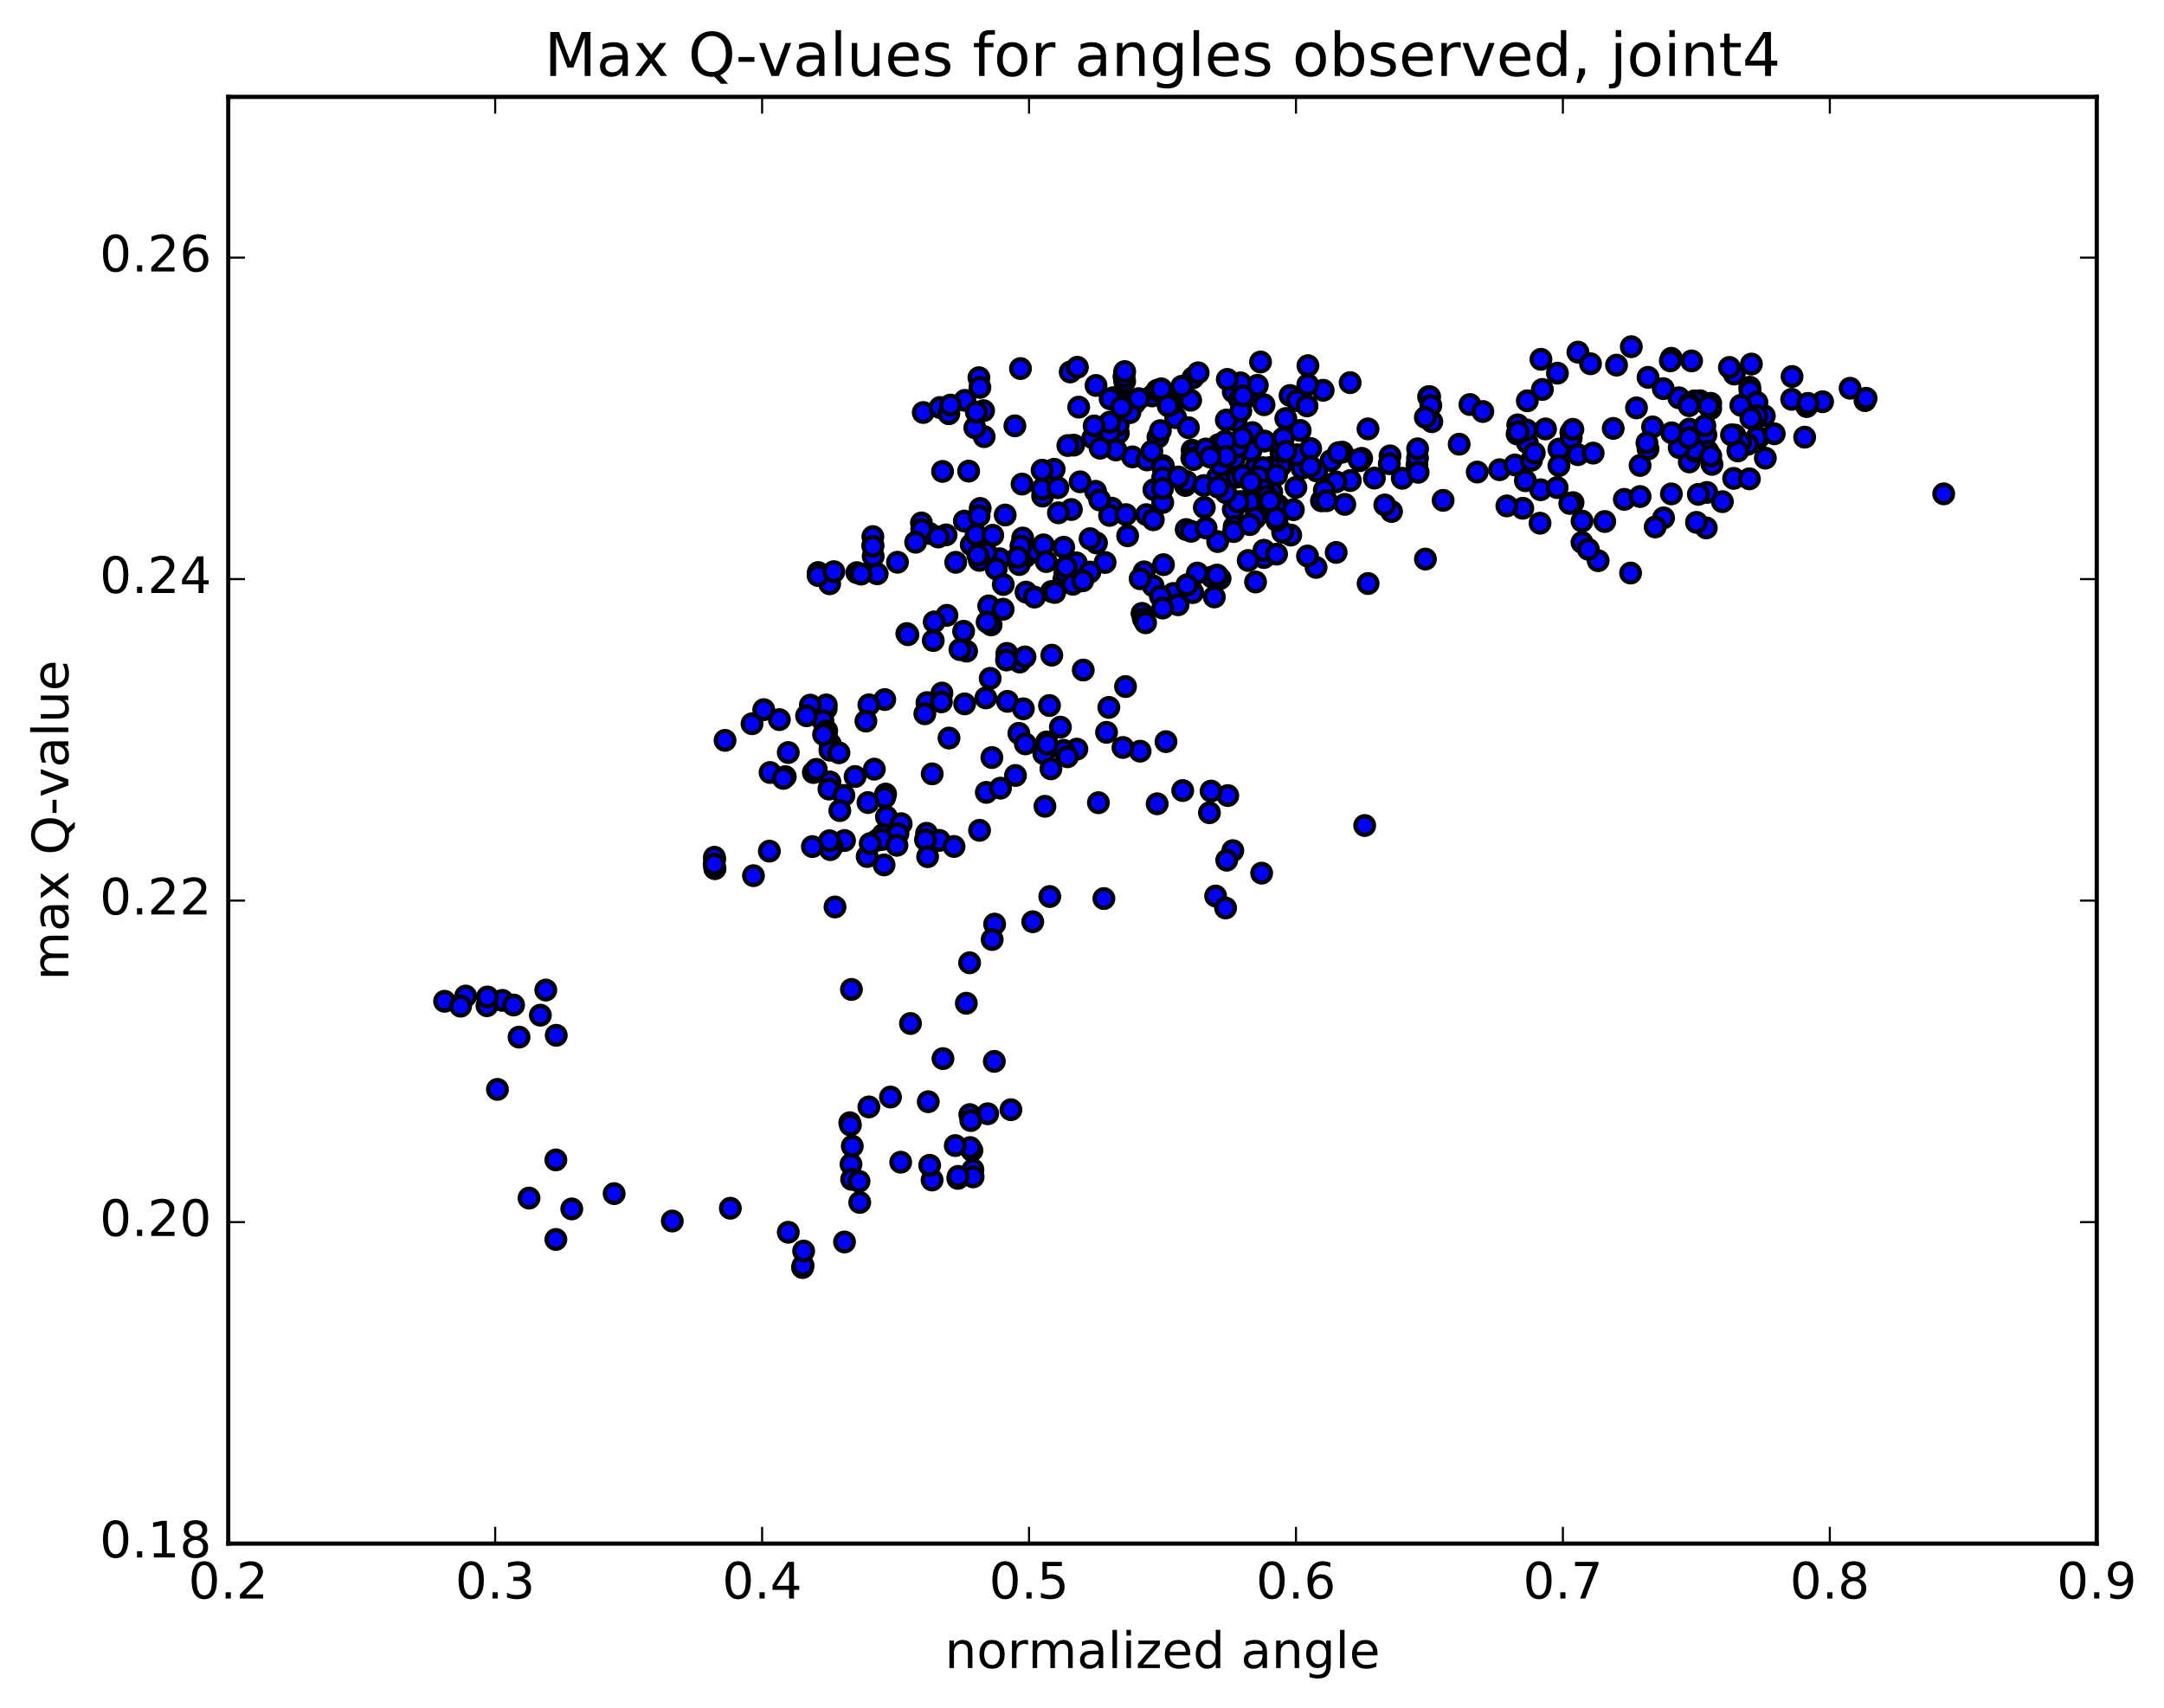 <?xml version="1.0" encoding="utf-8" standalone="no"?>
<!DOCTYPE svg PUBLIC "-//W3C//DTD SVG 1.1//EN"
  "http://www.w3.org/Graphics/SVG/1.1/DTD/svg11.dtd">
<!-- Created with matplotlib (http://matplotlib.org/) -->
<svg height="408pt" version="1.1" viewBox="0 0 517 408" width="517pt" xmlns="http://www.w3.org/2000/svg" xmlns:xlink="http://www.w3.org/1999/xlink">
 <defs>
  <style type="text/css">
*{stroke-linecap:butt;stroke-linejoin:round;stroke-miterlimit:100000;}
  </style>
 </defs>
 <g id="figure_1">
  <g id="patch_1">
   <path d="M 0 408.169 
L 517.674 408.169 
L 517.674 0 
L 0 0 
z
" style="fill:#ffffff;"/>
  </g>
  <g id="axes_1">
   <g id="patch_2">
    <path d="M 54.532 368.742 
L 500.933 368.742 
L 500.933 23.142 
L 54.532 23.142 
z
" style="fill:#ffffff;"/>
   </g>
   <g id="PathCollection_1">
    <defs>
     <path d="M 0 2.236 
C 0.593 2.236 1.162 2 1.581 1.581 
C 2 1.162 2.236 0.593 2.236 0 
C 2.236 -0.593 2 -1.162 1.581 -1.581 
C 1.162 -2 0.593 -2.236 0 -2.236 
C -0.593 -2.236 -1.162 -2 -1.581 -1.581 
C -2 -1.162 -2.236 -0.593 -2.236 0 
C -2.236 0.593 -2 1.162 -1.581 1.581 
C -1.162 2 -0.593 2.236 0 2.236 
z
" id="mff642e1496" style="stroke:#000000;"/>
    </defs>
    <g clip-path="url(#p2d83ee2e64)">
     <use style="fill:#0000ff;stroke:#000000;" x="464.37" xlink:href="#mff642e1496" y="117.975"/>
     <use style="fill:#0000ff;stroke:#000000;" x="404.895" xlink:href="#mff642e1496" y="95.783"/>
     <use style="fill:#0000ff;stroke:#000000;" x="401.089" xlink:href="#mff642e1496" y="95.022"/>
     <use style="fill:#0000ff;stroke:#000000;" x="390.974" xlink:href="#mff642e1496" y="97.436"/>
     <use style="fill:#0000ff;stroke:#000000;" x="394.82" xlink:href="#mff642e1496" y="101.985"/>
     <use style="fill:#0000ff;stroke:#000000;" x="403.726" xlink:href="#mff642e1496" y="105.249"/>
     <use style="fill:#0000ff;stroke:#000000;" x="407.56" xlink:href="#mff642e1496" y="103.886"/>
     <use style="fill:#0000ff;stroke:#000000;" x="421.516" xlink:href="#mff642e1496" y="99.338"/>
     <use style="fill:#0000ff;stroke:#000000;" x="431.642" xlink:href="#mff642e1496" y="97.125"/>
     <use style="fill:#0000ff;stroke:#000000;" x="435.43" xlink:href="#mff642e1496" y="95.968"/>
     <use style="fill:#0000ff;stroke:#000000;" x="445.567" xlink:href="#mff642e1496" y="95.703"/>
     <use style="fill:#0000ff;stroke:#000000;" x="445.827" xlink:href="#mff642e1496" y="95.145"/>
     <use style="fill:#0000ff;stroke:#000000;" x="442.007" xlink:href="#mff642e1496" y="92.747"/>
     <use style="fill:#0000ff;stroke:#000000;" x="428.048" xlink:href="#mff642e1496" y="95.394"/>
     <use style="fill:#0000ff;stroke:#000000;" x="419.181" xlink:href="#mff642e1496" y="99.895"/>
     <use style="fill:#0000ff;stroke:#000000;" x="415.405" xlink:href="#mff642e1496" y="107.054"/>
     <use style="fill:#0000ff;stroke:#000000;" x="409.015" xlink:href="#mff642e1496" y="110.93"/>
     <use style="fill:#0000ff;stroke:#000000;" x="414.183" xlink:href="#mff642e1496" y="114.276"/>
     <use style="fill:#0000ff;stroke:#000000;" x="407.786" xlink:href="#mff642e1496" y="117.638"/>
     <use style="fill:#0000ff;stroke:#000000;" x="421.757" xlink:href="#mff642e1496" y="109.439"/>
     <use style="fill:#0000ff;stroke:#000000;" x="431.923" xlink:href="#mff642e1496" y="96.354"/>
     <use style="fill:#0000ff;stroke:#000000;" x="428.144" xlink:href="#mff642e1496" y="89.936"/>
     <use style="fill:#0000ff;stroke:#000000;" x="418.044" xlink:href="#mff642e1496" y="92.499"/>
     <use style="fill:#0000ff;stroke:#000000;" x="418.086" xlink:href="#mff642e1496" y="93.325"/>
     <use style="fill:#0000ff;stroke:#000000;" x="414.332" xlink:href="#mff642e1496" y="89.361"/>
     <use style="fill:#0000ff;stroke:#000000;" x="404.137" xlink:href="#mff642e1496" y="86.218"/>
     <use style="fill:#0000ff;stroke:#000000;" x="399.285" xlink:href="#mff642e1496" y="85.591"/>
     <use style="fill:#0000ff;stroke:#000000;" x="389.737" xlink:href="#mff642e1496" y="82.823"/>
     <use style="fill:#0000ff;stroke:#000000;" x="376.981" xlink:href="#mff642e1496" y="84.123"/>
     <use style="fill:#0000ff;stroke:#000000;" x="372.084" xlink:href="#mff642e1496" y="89.146"/>
     <use style="fill:#0000ff;stroke:#000000;" x="386.207" xlink:href="#mff642e1496" y="87.226"/>
     <use style="fill:#0000ff;stroke:#000000;" x="399.053" xlink:href="#mff642e1496" y="86.205"/>
     <use style="fill:#0000ff;stroke:#000000;" x="413.17" xlink:href="#mff642e1496" y="87.779"/>
     <use style="fill:#0000ff;stroke:#000000;" x="418.428" xlink:href="#mff642e1496" y="86.969"/>
     <use style="fill:#0000ff;stroke:#000000;" x="406.168" xlink:href="#mff642e1496" y="95.742"/>
     <use style="fill:#0000ff;stroke:#000000;" x="397.373" xlink:href="#mff642e1496" y="92.84"/>
     <use style="fill:#0000ff;stroke:#000000;" x="393.733" xlink:href="#mff642e1496" y="90.144"/>
     <use style="fill:#0000ff;stroke:#000000;" x="379.984" xlink:href="#mff642e1496" y="86.894"/>
     <use style="fill:#0000ff;stroke:#000000;" x="368.146" xlink:href="#mff642e1496" y="85.835"/>
     <use style="fill:#0000ff;stroke:#000000;" x="368.486" xlink:href="#mff642e1496" y="93.034"/>
     <use style="fill:#0000ff;stroke:#000000;" x="364.891" xlink:href="#mff642e1496" y="95.745"/>
     <use style="fill:#0000ff;stroke:#000000;" x="351.178" xlink:href="#mff642e1496" y="96.636"/>
     <use style="fill:#0000ff;stroke:#000000;" x="341.299" xlink:href="#mff642e1496" y="94.773"/>
     <use style="fill:#0000ff;stroke:#000000;" x="341.56" xlink:href="#mff642e1496" y="94.757"/>
     <use style="fill:#0000ff;stroke:#000000;" x="341.828" xlink:href="#mff642e1496" y="96.875"/>
     <use style="fill:#0000ff;stroke:#000000;" x="342.075" xlink:href="#mff642e1496" y="100.739"/>
     <use style="fill:#0000ff;stroke:#000000;" x="338.529" xlink:href="#mff642e1496" y="111.046"/>
     <use style="fill:#0000ff;stroke:#000000;" x="332.453" xlink:href="#mff642e1496" y="122.187"/>
     <use style="fill:#0000ff;stroke:#000000;" x="340.55" xlink:href="#mff642e1496" y="133.554"/>
     <use style="fill:#0000ff;stroke:#000000;" x="326.854" xlink:href="#mff642e1496" y="139.397"/>
     <use style="fill:#0000ff;stroke:#000000;" x="314.421" xlink:href="#mff642e1496" y="135.548"/>
     <use style="fill:#0000ff;stroke:#000000;" x="308.367" xlink:href="#mff642e1496" y="127.82"/>
     <use style="fill:#0000ff;stroke:#000000;" x="322.603" xlink:href="#mff642e1496" y="114.798"/>
     <use style="fill:#0000ff;stroke:#000000;" x="290.905" xlink:href="#mff642e1496" y="113.987"/>
     <use style="fill:#0000ff;stroke:#000000;" x="275.675" xlink:href="#mff642e1496" y="116.986"/>
     <use style="fill:#0000ff;stroke:#000000;" x="265.628" xlink:href="#mff642e1496" y="121.4"/>
     <use style="fill:#0000ff;stroke:#000000;" x="261.963" xlink:href="#mff642e1496" y="129.698"/>
     <use style="fill:#0000ff;stroke:#000000;" x="257.138" xlink:href="#mff642e1496" y="134.454"/>
     <use style="fill:#0000ff;stroke:#000000;" x="264.02" xlink:href="#mff642e1496" y="134.365"/>
     <use style="fill:#0000ff;stroke:#000000;" x="254.156" xlink:href="#mff642e1496" y="138.405"/>
     <use style="fill:#0000ff;stroke:#000000;" x="254.413" xlink:href="#mff642e1496" y="136.69"/>
     <use style="fill:#0000ff;stroke:#000000;" x="254.701" xlink:href="#mff642e1496" y="135.419"/>
     <use style="fill:#0000ff;stroke:#000000;" x="251.207" xlink:href="#mff642e1496" y="141.301"/>
     <use style="fill:#0000ff;stroke:#000000;" x="245.124" xlink:href="#mff642e1496" y="141.446"/>
     <use style="fill:#0000ff;stroke:#000000;" x="251.991" xlink:href="#mff642e1496" y="141.527"/>
     <use style="fill:#0000ff;stroke:#000000;" x="247.156" xlink:href="#mff642e1496" y="142.634"/>
     <use style="fill:#0000ff;stroke:#000000;" x="256.307" xlink:href="#mff642e1496" y="139.577"/>
     <use style="fill:#0000ff;stroke:#000000;" x="260.388" xlink:href="#mff642e1496" y="136.66"/>
     <use style="fill:#0000ff;stroke:#000000;" x="273.337" xlink:href="#mff642e1496" y="136.603"/>
     <use style="fill:#0000ff;stroke:#000000;" x="283.803" xlink:href="#mff642e1496" y="139.633"/>
     <use style="fill:#0000ff;stroke:#000000;" x="280.3" xlink:href="#mff642e1496" y="141.77"/>
     <use style="fill:#0000ff;stroke:#000000;" x="275.488" xlink:href="#mff642e1496" y="139.954"/>
     <use style="fill:#0000ff;stroke:#000000;" x="284.658" xlink:href="#mff642e1496" y="141.088"/>
     <use style="fill:#0000ff;stroke:#000000;" x="284.956" xlink:href="#mff642e1496" y="141.569"/>
     <use style="fill:#0000ff;stroke:#000000;" x="281.455" xlink:href="#mff642e1496" y="144.475"/>
     <use style="fill:#0000ff;stroke:#000000;" x="272.841" xlink:href="#mff642e1496" y="146.523"/>
     <use style="fill:#0000ff;stroke:#000000;" x="273.139" xlink:href="#mff642e1496" y="147.794"/>
     <use style="fill:#0000ff;stroke:#000000;" x="277.234" xlink:href="#mff642e1496" y="142.442"/>
     <use style="fill:#0000ff;stroke:#000000;" x="291.488" xlink:href="#mff642e1496" y="138.205"/>
     <use style="fill:#0000ff;stroke:#000000;" x="301.946" xlink:href="#mff642e1496" y="133.192"/>
     <use style="fill:#0000ff;stroke:#000000;" x="301.958" xlink:href="#mff642e1496" y="131.446"/>
     <use style="fill:#0000ff;stroke:#000000;" x="298.205" xlink:href="#mff642e1496" y="133.89"/>
     <use style="fill:#0000ff;stroke:#000000;" x="289.582" xlink:href="#mff642e1496" y="137.846"/>
     <use style="fill:#0000ff;stroke:#000000;" x="286.058" xlink:href="#mff642e1496" y="136.893"/>
     <use style="fill:#0000ff;stroke:#000000;" x="272.382" xlink:href="#mff642e1496" y="138.258"/>
     <use style="fill:#0000ff;stroke:#000000;" x="258.681" xlink:href="#mff642e1496" y="138.742"/>
     <use style="fill:#0000ff;stroke:#000000;" x="244.96" xlink:href="#mff642e1496" y="132.982"/>
     <use style="fill:#0000ff;stroke:#000000;" x="238.82" xlink:href="#mff642e1496" y="133.472"/>
     <use style="fill:#0000ff;stroke:#000000;" x="247.905" xlink:href="#mff642e1496" y="131.884"/>
     <use style="fill:#0000ff;stroke:#000000;" x="244.326" xlink:href="#mff642e1496" y="128.527"/>
     <use style="fill:#0000ff;stroke:#000000;" x="235.643" xlink:href="#mff642e1496" y="132.103"/>
     <use style="fill:#0000ff;stroke:#000000;" x="232.036" xlink:href="#mff642e1496" y="130.132"/>
     <use style="fill:#0000ff;stroke:#000000;" x="222.054" xlink:href="#mff642e1496" y="127.426"/>
     <use style="fill:#0000ff;stroke:#000000;" x="226.024" xlink:href="#mff642e1496" y="127.78"/>
     <use style="fill:#0000ff;stroke:#000000;" x="240.146" xlink:href="#mff642e1496" y="123.03"/>
     <use style="fill:#0000ff;stroke:#000000;" x="249.091" xlink:href="#mff642e1496" y="118.509"/>
     <use style="fill:#0000ff;stroke:#000000;" x="249.01" xlink:href="#mff642e1496" y="116.834"/>
     <use style="fill:#0000ff;stroke:#000000;" x="252.736" xlink:href="#mff642e1496" y="116.504"/>
     <use style="fill:#0000ff;stroke:#000000;" x="261.74" xlink:href="#mff642e1496" y="117.366"/>
     <use style="fill:#0000ff;stroke:#000000;" x="258.049" xlink:href="#mff642e1496" y="115.105"/>
     <use style="fill:#0000ff;stroke:#000000;" x="244.18" xlink:href="#mff642e1496" y="115.64"/>
     <use style="fill:#0000ff;stroke:#000000;" x="234.18" xlink:href="#mff642e1496" y="121.457"/>
     <use style="fill:#0000ff;stroke:#000000;" x="230.387" xlink:href="#mff642e1496" y="124.476"/>
     <use style="fill:#0000ff;stroke:#000000;" x="220.143" xlink:href="#mff642e1496" y="124.925"/>
     <use style="fill:#0000ff;stroke:#000000;" x="220.198" xlink:href="#mff642e1496" y="126.518"/>
     <use style="fill:#0000ff;stroke:#000000;" x="224.163" xlink:href="#mff642e1496" y="128.286"/>
     <use style="fill:#0000ff;stroke:#000000;" x="233.2" xlink:href="#mff642e1496" y="127.721"/>
     <use style="fill:#0000ff;stroke:#000000;" x="237.179" xlink:href="#mff642e1496" y="127.869"/>
     <use style="fill:#0000ff;stroke:#000000;" x="243.904" xlink:href="#mff642e1496" y="130.444"/>
     <use style="fill:#0000ff;stroke:#000000;" x="233.986" xlink:href="#mff642e1496" y="133.867"/>
     <use style="fill:#0000ff;stroke:#000000;" x="238.005" xlink:href="#mff642e1496" y="135.905"/>
     <use style="fill:#0000ff;stroke:#000000;" x="243.512" xlink:href="#mff642e1496" y="134.862"/>
     <use style="fill:#0000ff;stroke:#000000;" x="233.598" xlink:href="#mff642e1496" y="132.603"/>
     <use style="fill:#0000ff;stroke:#000000;" x="237.626" xlink:href="#mff642e1496" y="220.756"/>
     <use style="fill:#0000ff;stroke:#000000;" x="246.732" xlink:href="#mff642e1496" y="220.191"/>
     <use style="fill:#0000ff;stroke:#000000;" x="250.804" xlink:href="#mff642e1496" y="214.167"/>
     <use style="fill:#0000ff;stroke:#000000;" x="263.733" xlink:href="#mff642e1496" y="214.653"/>
     <use style="fill:#0000ff;stroke:#000000;" x="277.966" xlink:href="#mff642e1496" y="134.888"/>
     <use style="fill:#0000ff;stroke:#000000;" x="283.54" xlink:href="#mff642e1496" y="139.752"/>
     <use style="fill:#0000ff;stroke:#000000;" x="273.692" xlink:href="#mff642e1496" y="148.772"/>
     <use style="fill:#0000ff;stroke:#000000;" x="277.781" xlink:href="#mff642e1496" y="145.254"/>
     <use style="fill:#0000ff;stroke:#000000;" x="290.75" xlink:href="#mff642e1496" y="137.375"/>
     <use style="fill:#0000ff;stroke:#000000;" x="304.988" xlink:href="#mff642e1496" y="132.375"/>
     <use style="fill:#0000ff;stroke:#000000;" x="319.227" xlink:href="#mff642e1496" y="131.967"/>
     <use style="fill:#0000ff;stroke:#000000;" x="326.037" xlink:href="#mff642e1496" y="197.202"/>
     <use style="fill:#0000ff;stroke:#000000;" x="312.374" xlink:href="#mff642e1496" y="132.822"/>
     <use style="fill:#0000ff;stroke:#000000;" x="299.968" xlink:href="#mff642e1496" y="139.027"/>
     <use style="fill:#0000ff;stroke:#000000;" x="290.116" xlink:href="#mff642e1496" y="142.6"/>
     <use style="fill:#0000ff;stroke:#000000;" x="290.424" xlink:href="#mff642e1496" y="214.046"/>
     <use style="fill:#0000ff;stroke:#000000;" x="294.531" xlink:href="#mff642e1496" y="203.205"/>
     <use style="fill:#0000ff;stroke:#000000;" x="301.417" xlink:href="#mff642e1496" y="208.582"/>
     <use style="fill:#0000ff;stroke:#000000;" x="292.803" xlink:href="#mff642e1496" y="216.909"/>
     <use style="fill:#0000ff;stroke:#000000;" x="293.075" xlink:href="#mff642e1496" y="205.487"/>
     <use style="fill:#0000ff;stroke:#000000;" x="293.327" xlink:href="#mff642e1496" y="190.046"/>
     <use style="fill:#0000ff;stroke:#000000;" x="289.332" xlink:href="#mff642e1496" y="188.974"/>
     <use style="fill:#0000ff;stroke:#000000;" x="282.565" xlink:href="#mff642e1496" y="188.853"/>
     <use style="fill:#0000ff;stroke:#000000;" x="288.943" xlink:href="#mff642e1496" y="194.151"/>
     <use style="fill:#0000ff;stroke:#000000;" x="276.455" xlink:href="#mff642e1496" y="192.015"/>
     <use style="fill:#0000ff;stroke:#000000;" x="262.422" xlink:href="#mff642e1496" y="191.755"/>
     <use style="fill:#0000ff;stroke:#000000;" x="249.646" xlink:href="#mff642e1496" y="192.609"/>
     <use style="fill:#0000ff;stroke:#000000;" x="235.641" xlink:href="#mff642e1496" y="189.288"/>
     <use style="fill:#0000ff;stroke:#000000;" x="222.711" xlink:href="#mff642e1496" y="184.864"/>
     <use style="fill:#0000ff;stroke:#000000;" x="208.886" xlink:href="#mff642e1496" y="183.742"/>
     <use style="fill:#0000ff;stroke:#000000;" x="204.291" xlink:href="#mff642e1496" y="185.503"/>
     <use style="fill:#0000ff;stroke:#000000;" x="209.55" xlink:href="#mff642e1496" y="200.704"/>
     <use style="fill:#0000ff;stroke:#000000;" x="199.494" xlink:href="#mff642e1496" y="216.663"/>
     <use style="fill:#0000ff;stroke:#000000;" x="203.418" xlink:href="#mff642e1496" y="236.364"/>
     <use style="fill:#0000ff;stroke:#000000;" x="217.519" xlink:href="#mff642e1496" y="244.501"/>
     <use style="fill:#0000ff;stroke:#000000;" x="231.649" xlink:href="#mff642e1496" y="229.996"/>
     <use style="fill:#0000ff;stroke:#000000;" x="237.038" xlink:href="#mff642e1496" y="224.436"/>
     <use style="fill:#0000ff;stroke:#000000;" x="230.863" xlink:href="#mff642e1496" y="239.658"/>
     <use style="fill:#0000ff;stroke:#000000;" x="237.552" xlink:href="#mff642e1496" y="253.546"/>
     <use style="fill:#0000ff;stroke:#000000;" x="225.281" xlink:href="#mff642e1496" y="252.885"/>
     <use style="fill:#0000ff;stroke:#000000;" x="212.744" xlink:href="#mff642e1496" y="262.064"/>
     <use style="fill:#0000ff;stroke:#000000;" x="203.02" xlink:href="#mff642e1496" y="268.201"/>
     <use style="fill:#0000ff;stroke:#000000;" x="203.165" xlink:href="#mff642e1496" y="268.751"/>
     <use style="fill:#0000ff;stroke:#000000;" x="203.311" xlink:href="#mff642e1496" y="278.121"/>
     <use style="fill:#0000ff;stroke:#000000;" x="203.47" xlink:href="#mff642e1496" y="281.719"/>
     <use style="fill:#0000ff;stroke:#000000;" x="203.623" xlink:href="#mff642e1496" y="273.795"/>
     <use style="fill:#0000ff;stroke:#000000;" x="207.586" xlink:href="#mff642e1496" y="264.427"/>
     <use style="fill:#0000ff;stroke:#000000;" x="221.77" xlink:href="#mff642e1496" y="263.184"/>
     <use style="fill:#0000ff;stroke:#000000;" x="235.979" xlink:href="#mff642e1496" y="266.06"/>
     <use style="fill:#0000ff;stroke:#000000;" x="241.518" xlink:href="#mff642e1496" y="265.092"/>
     <use style="fill:#0000ff;stroke:#000000;" x="231.69" xlink:href="#mff642e1496" y="266.259"/>
     <use style="fill:#0000ff;stroke:#000000;" x="231.934" xlink:href="#mff642e1496" y="267.685"/>
     <use style="fill:#0000ff;stroke:#000000;" x="232.199" xlink:href="#mff642e1496" y="274.836"/>
     <use style="fill:#0000ff;stroke:#000000;" x="232.439" xlink:href="#mff642e1496" y="279.411"/>
     <use style="fill:#0000ff;stroke:#000000;" x="228.837" xlink:href="#mff642e1496" y="281.502"/>
     <use style="fill:#0000ff;stroke:#000000;" x="222.687" xlink:href="#mff642e1496" y="281.884"/>
     <use style="fill:#0000ff;stroke:#000000;" x="231.779" xlink:href="#mff642e1496" y="274.136"/>
     <use style="fill:#0000ff;stroke:#000000;" x="228.226" xlink:href="#mff642e1496" y="273.659"/>
     <use style="fill:#0000ff;stroke:#000000;" x="222.107" xlink:href="#mff642e1496" y="278.367"/>
     <use style="fill:#0000ff;stroke:#000000;" x="232.487" xlink:href="#mff642e1496" y="281.137"/>
     <use style="fill:#0000ff;stroke:#000000;" x="228.919" xlink:href="#mff642e1496" y="281.018"/>
     <use style="fill:#0000ff;stroke:#000000;" x="215.183" xlink:href="#mff642e1496" y="277.631"/>
     <use style="fill:#0000ff;stroke:#000000;" x="205.227" xlink:href="#mff642e1496" y="282.203"/>
     <use style="fill:#0000ff;stroke:#000000;" x="205.399" xlink:href="#mff642e1496" y="287.242"/>
     <use style="fill:#0000ff;stroke:#000000;" x="201.761" xlink:href="#mff642e1496" y="296.688"/>
     <use style="fill:#0000ff;stroke:#000000;" x="191.733" xlink:href="#mff642e1496" y="302.801"/>
     <use style="fill:#0000ff;stroke:#000000;" x="191.864" xlink:href="#mff642e1496" y="302.327"/>
     <use style="fill:#0000ff;stroke:#000000;" x="191.994" xlink:href="#mff642e1496" y="298.859"/>
     <use style="fill:#0000ff;stroke:#000000;" x="188.328" xlink:href="#mff642e1496" y="294.37"/>
     <use style="fill:#0000ff;stroke:#000000;" x="174.486" xlink:href="#mff642e1496" y="288.63"/>
     <use style="fill:#0000ff;stroke:#000000;" x="160.613" xlink:href="#mff642e1496" y="291.685"/>
     <use style="fill:#0000ff;stroke:#000000;" x="146.724" xlink:href="#mff642e1496" y="285.14"/>
     <use style="fill:#0000ff;stroke:#000000;" x="136.601" xlink:href="#mff642e1496" y="288.791"/>
     <use style="fill:#0000ff;stroke:#000000;" x="132.801" xlink:href="#mff642e1496" y="296.087"/>
     <use style="fill:#0000ff;stroke:#000000;" x="126.387" xlink:href="#mff642e1496" y="286.203"/>
     <use style="fill:#0000ff;stroke:#000000;" x="132.798" xlink:href="#mff642e1496" y="277.088"/>
     <use style="fill:#0000ff;stroke:#000000;" x="118.844" xlink:href="#mff642e1496" y="260.239"/>
     <use style="fill:#0000ff;stroke:#000000;" x="111.258" xlink:href="#mff642e1496" y="237.942"/>
     <use style="fill:#0000ff;stroke:#000000;" x="120.019" xlink:href="#mff642e1496" y="238.976"/>
     <use style="fill:#0000ff;stroke:#000000;" x="116.346" xlink:href="#mff642e1496" y="240.254"/>
     <use style="fill:#0000ff;stroke:#000000;" x="106.214" xlink:href="#mff642e1496" y="239.192"/>
     <use style="fill:#0000ff;stroke:#000000;" x="110.042" xlink:href="#mff642e1496" y="240.357"/>
     <use style="fill:#0000ff;stroke:#000000;" x="124.007" xlink:href="#mff642e1496" y="247.753"/>
     <use style="fill:#0000ff;stroke:#000000;" x="132.891" xlink:href="#mff642e1496" y="247.319"/>
     <use style="fill:#0000ff;stroke:#000000;" x="129.094" xlink:href="#mff642e1496" y="242.514"/>
     <use style="fill:#0000ff;stroke:#000000;" x="122.7" xlink:href="#mff642e1496" y="240.084"/>
     <use style="fill:#0000ff;stroke:#000000;" x="130.398" xlink:href="#mff642e1496" y="236.509"/>
     <use style="fill:#0000ff;stroke:#000000;" x="116.457" xlink:href="#mff642e1496" y="238.163"/>
     <use style="fill:#0000ff;stroke:#000000;" x="404.895" xlink:href="#mff642e1496" y="95.783"/>
     <use style="fill:#0000ff;stroke:#000000;" x="408.701" xlink:href="#mff642e1496" y="97.6"/>
     <use style="fill:#0000ff;stroke:#000000;" x="420.117" xlink:href="#mff642e1496" y="104.582"/>
     <use style="fill:#0000ff;stroke:#000000;" x="419.738" xlink:href="#mff642e1496" y="104.46"/>
     <use style="fill:#0000ff;stroke:#000000;" x="423.887" xlink:href="#mff642e1496" y="103.627"/>
     <use style="fill:#0000ff;stroke:#000000;" x="431.15" xlink:href="#mff642e1496" y="104.431"/>
     <use style="fill:#0000ff;stroke:#000000;" x="417.536" xlink:href="#mff642e1496" y="106.138"/>
     <use style="fill:#0000ff;stroke:#000000;" x="403.59" xlink:href="#mff642e1496" y="110.346"/>
     <use style="fill:#0000ff;stroke:#000000;" x="391.834" xlink:href="#mff642e1496" y="111.191"/>
     <use style="fill:#0000ff;stroke:#000000;" x="388.067" xlink:href="#mff642e1496" y="119.288"/>
     <use style="fill:#0000ff;stroke:#000000;" x="377.957" xlink:href="#mff642e1496" y="129.574"/>
     <use style="fill:#0000ff;stroke:#000000;" x="381.814" xlink:href="#mff642e1496" y="133.942"/>
     <use style="fill:#0000ff;stroke:#000000;" x="389.56" xlink:href="#mff642e1496" y="136.892"/>
     <use style="fill:#0000ff;stroke:#000000;" x="379.47" xlink:href="#mff642e1496" y="131.223"/>
     <use style="fill:#0000ff;stroke:#000000;" x="383.394" xlink:href="#mff642e1496" y="124.578"/>
     <use style="fill:#0000ff;stroke:#000000;" x="397.449" xlink:href="#mff642e1496" y="123.715"/>
     <use style="fill:#0000ff;stroke:#000000;" x="407.648" xlink:href="#mff642e1496" y="126.112"/>
     <use style="fill:#0000ff;stroke:#000000;" x="411.494" xlink:href="#mff642e1496" y="119.835"/>
     <use style="fill:#0000ff;stroke:#000000;" x="417.948" xlink:href="#mff642e1496" y="114.384"/>
     <use style="fill:#0000ff;stroke:#000000;" x="405.304" xlink:href="#mff642e1496" y="124.785"/>
     <use style="fill:#0000ff;stroke:#000000;" x="395.441" xlink:href="#mff642e1496" y="125.885"/>
     <use style="fill:#0000ff;stroke:#000000;" x="399.306" xlink:href="#mff642e1496" y="117.983"/>
     <use style="fill:#0000ff;stroke:#000000;" x="405.753" xlink:href="#mff642e1496" y="118.093"/>
     <use style="fill:#0000ff;stroke:#000000;" x="391.834" xlink:href="#mff642e1496" y="118.616"/>
     <use style="fill:#0000ff;stroke:#000000;" x="377.968" xlink:href="#mff642e1496" y="124.474"/>
     <use style="fill:#0000ff;stroke:#000000;" x="367.926" xlink:href="#mff642e1496" y="124.984"/>
     <use style="fill:#0000ff;stroke:#000000;" x="368.069" xlink:href="#mff642e1496" y="116.991"/>
     <use style="fill:#0000ff;stroke:#000000;" x="364.427" xlink:href="#mff642e1496" y="114.832"/>
     <use style="fill:#0000ff;stroke:#000000;" x="358.255" xlink:href="#mff642e1496" y="112.207"/>
     <use style="fill:#0000ff;stroke:#000000;" x="364.888" xlink:href="#mff642e1496" y="105.741"/>
     <use style="fill:#0000ff;stroke:#000000;" x="348.614" xlink:href="#mff642e1496" y="106.109"/>
     <use style="fill:#0000ff;stroke:#000000;" x="338.655" xlink:href="#mff642e1496" y="109.482"/>
     <use style="fill:#0000ff;stroke:#000000;" x="335.016" xlink:href="#mff642e1496" y="114.248"/>
     <use style="fill:#0000ff;stroke:#000000;" x="321.289" xlink:href="#mff642e1496" y="120.489"/>
     <use style="fill:#0000ff;stroke:#000000;" x="306.435" xlink:href="#mff642e1496" y="127.165"/>
     <use style="fill:#0000ff;stroke:#000000;" x="296.543" xlink:href="#mff642e1496" y="119.827"/>
     <use style="fill:#0000ff;stroke:#000000;" x="293.038" xlink:href="#mff642e1496" y="114.892"/>
     <use style="fill:#0000ff;stroke:#000000;" x="283.191" xlink:href="#mff642e1496" y="115.979"/>
     <use style="fill:#0000ff;stroke:#000000;" x="283.479" xlink:href="#mff642e1496" y="115.036"/>
     <use style="fill:#0000ff;stroke:#000000;" x="287.606" xlink:href="#mff642e1496" y="115.983"/>
     <use style="fill:#0000ff;stroke:#000000;" x="299.298" xlink:href="#mff642e1496" y="118.882"/>
     <use style="fill:#0000ff;stroke:#000000;" x="299.49" xlink:href="#mff642e1496" y="119.833"/>
     <use style="fill:#0000ff;stroke:#000000;" x="299.852" xlink:href="#mff642e1496" y="123.799"/>
     <use style="fill:#0000ff;stroke:#000000;" x="303.83" xlink:href="#mff642e1496" y="117.549"/>
     <use style="fill:#0000ff;stroke:#000000;" x="317.98" xlink:href="#mff642e1496" y="110.018"/>
     <use style="fill:#0000ff;stroke:#000000;" x="332.093" xlink:href="#mff642e1496" y="108.898"/>
     <use style="fill:#0000ff;stroke:#000000;" x="338.684" xlink:href="#mff642e1496" y="107.215"/>
     <use style="fill:#0000ff;stroke:#000000;" x="324.852" xlink:href="#mff642e1496" y="110.059"/>
     <use style="fill:#0000ff;stroke:#000000;" x="311.063" xlink:href="#mff642e1496" y="111.853"/>
     <use style="fill:#0000ff;stroke:#000000;" x="304.904" xlink:href="#mff642e1496" y="112.783"/>
     <use style="fill:#0000ff;stroke:#000000;" x="319.198" xlink:href="#mff642e1496" y="115.108"/>
     <use style="fill:#0000ff;stroke:#000000;" x="328.356" xlink:href="#mff642e1496" y="114.206"/>
     <use style="fill:#0000ff;stroke:#000000;" x="314.579" xlink:href="#mff642e1496" y="112.518"/>
     <use style="fill:#0000ff;stroke:#000000;" x="303.38" xlink:href="#mff642e1496" y="112.051"/>
     <use style="fill:#0000ff;stroke:#000000;" x="303.566" xlink:href="#mff642e1496" y="111.653"/>
     <use style="fill:#0000ff;stroke:#000000;" x="299.949" xlink:href="#mff642e1496" y="111.707"/>
     <use style="fill:#0000ff;stroke:#000000;" x="293.791" xlink:href="#mff642e1496" y="111.175"/>
     <use style="fill:#0000ff;stroke:#000000;" x="301.747" xlink:href="#mff642e1496" y="111.723"/>
     <use style="fill:#0000ff;stroke:#000000;" x="295.6" xlink:href="#mff642e1496" y="113.964"/>
     <use style="fill:#0000ff;stroke:#000000;" x="305.946" xlink:href="#mff642e1496" y="111.296"/>
     <use style="fill:#0000ff;stroke:#000000;" x="309.923" xlink:href="#mff642e1496" y="108.639"/>
     <use style="fill:#0000ff;stroke:#000000;" x="325.321" xlink:href="#mff642e1496" y="109.493"/>
     <use style="fill:#0000ff;stroke:#000000;" x="331.922" xlink:href="#mff642e1496" y="110.77"/>
     <use style="fill:#0000ff;stroke:#000000;" x="320.676" xlink:href="#mff642e1496" y="108.017"/>
     <use style="fill:#0000ff;stroke:#000000;" x="324.663" xlink:href="#mff642e1496" y="109.751"/>
     <use style="fill:#0000ff;stroke:#000000;" x="338.805" xlink:href="#mff642e1496" y="112.827"/>
     <use style="fill:#0000ff;stroke:#000000;" x="352.923" xlink:href="#mff642e1496" y="112.768"/>
     <use style="fill:#0000ff;stroke:#000000;" x="361.929" xlink:href="#mff642e1496" y="111.069"/>
     <use style="fill:#0000ff;stroke:#000000;" x="365.873" xlink:href="#mff642e1496" y="109.95"/>
     <use style="fill:#0000ff;stroke:#000000;" x="372.44" xlink:href="#mff642e1496" y="107.29"/>
     <use style="fill:#0000ff;stroke:#000000;" x="362.445" xlink:href="#mff642e1496" y="103.676"/>
     <use style="fill:#0000ff;stroke:#000000;" x="362.608" xlink:href="#mff642e1496" y="101.492"/>
     <use style="fill:#0000ff;stroke:#000000;" x="354.262" xlink:href="#mff642e1496" y="98.304"/>
     <use style="fill:#0000ff;stroke:#000000;" x="340.53" xlink:href="#mff642e1496" y="99.699"/>
     <use style="fill:#0000ff;stroke:#000000;" x="326.829" xlink:href="#mff642e1496" y="102.457"/>
     <use style="fill:#0000ff;stroke:#000000;" x="313.134" xlink:href="#mff642e1496" y="107.151"/>
     <use style="fill:#0000ff;stroke:#000000;" x="300.7" xlink:href="#mff642e1496" y="113.959"/>
     <use style="fill:#0000ff;stroke:#000000;" x="294.643" xlink:href="#mff642e1496" y="121.71"/>
     <use style="fill:#0000ff;stroke:#000000;" x="305.07" xlink:href="#mff642e1496" y="124.368"/>
     <use style="fill:#0000ff;stroke:#000000;" x="305.347" xlink:href="#mff642e1496" y="120.701"/>
     <use style="fill:#0000ff;stroke:#000000;" x="301.826" xlink:href="#mff642e1496" y="117.003"/>
     <use style="fill:#0000ff;stroke:#000000;" x="295.77" xlink:href="#mff642e1496" y="119.896"/>
     <use style="fill:#0000ff;stroke:#000000;" x="304.922" xlink:href="#mff642e1496" y="121.102"/>
     <use style="fill:#0000ff;stroke:#000000;" x="309" xlink:href="#mff642e1496" y="121.754"/>
     <use style="fill:#0000ff;stroke:#000000;" x="315.708" xlink:href="#mff642e1496" y="119.64"/>
     <use style="fill:#0000ff;stroke:#000000;" x="309.601" xlink:href="#mff642e1496" y="116.442"/>
     <use style="fill:#0000ff;stroke:#000000;" x="316.387" xlink:href="#mff642e1496" y="117.134"/>
     <use style="fill:#0000ff;stroke:#000000;" x="302.747" xlink:href="#mff642e1496" y="118.549"/>
     <use style="fill:#0000ff;stroke:#000000;" x="292.852" xlink:href="#mff642e1496" y="117.681"/>
     <use style="fill:#0000ff;stroke:#000000;" x="296.913" xlink:href="#mff642e1496" y="113.643"/>
     <use style="fill:#0000ff;stroke:#000000;" x="304.995" xlink:href="#mff642e1496" y="113.441"/>
     <use style="fill:#0000ff;stroke:#000000;" x="298.888" xlink:href="#mff642e1496" y="115.174"/>
     <use style="fill:#0000ff;stroke:#000000;" x="313.074" xlink:href="#mff642e1496" y="111.425"/>
     <use style="fill:#0000ff;stroke:#000000;" x="319.777" xlink:href="#mff642e1496" y="108.136"/>
     <use style="fill:#0000ff;stroke:#000000;" x="306.026" xlink:href="#mff642e1496" y="107.988"/>
     <use style="fill:#0000ff;stroke:#000000;" x="294.85" xlink:href="#mff642e1496" y="109.582"/>
     <use style="fill:#0000ff;stroke:#000000;" x="298.887" xlink:href="#mff642e1496" y="107.609"/>
     <use style="fill:#0000ff;stroke:#000000;" x="305.652" xlink:href="#mff642e1496" y="105.719"/>
     <use style="fill:#0000ff;stroke:#000000;" x="295.746" xlink:href="#mff642e1496" y="106.69"/>
     <use style="fill:#0000ff;stroke:#000000;" x="292.162" xlink:href="#mff642e1496" y="106.037"/>
     <use style="fill:#0000ff;stroke:#000000;" x="284.806" xlink:href="#mff642e1496" y="107.556"/>
     <use style="fill:#0000ff;stroke:#000000;" x="291.619" xlink:href="#mff642e1496" y="107.275"/>
     <use style="fill:#0000ff;stroke:#000000;" x="276.647" xlink:href="#mff642e1496" y="104.438"/>
     <use style="fill:#0000ff;stroke:#000000;" x="262.968" xlink:href="#mff642e1496" y="105.327"/>
     <use style="fill:#0000ff;stroke:#000000;" x="251.86" xlink:href="#mff642e1496" y="112.104"/>
     <use style="fill:#0000ff;stroke:#000000;" x="255.959" xlink:href="#mff642e1496" y="121.72"/>
     <use style="fill:#0000ff;stroke:#000000;" x="262.72" xlink:href="#mff642e1496" y="119.435"/>
     <use style="fill:#0000ff;stroke:#000000;" x="252.864" xlink:href="#mff642e1496" y="122.501"/>
     <use style="fill:#0000ff;stroke:#000000;" x="249.29" xlink:href="#mff642e1496" y="130.158"/>
     <use style="fill:#0000ff;stroke:#000000;" x="243.176" xlink:href="#mff642e1496" y="133.141"/>
     <use style="fill:#0000ff;stroke:#000000;" x="249.952" xlink:href="#mff642e1496" y="134.151"/>
     <use style="fill:#0000ff;stroke:#000000;" x="236.222" xlink:href="#mff642e1496" y="144.739"/>
     <use style="fill:#0000ff;stroke:#000000;" x="226.233" xlink:href="#mff642e1496" y="146.992"/>
     <use style="fill:#0000ff;stroke:#000000;" x="230.214" xlink:href="#mff642e1496" y="150.798"/>
     <use style="fill:#0000ff;stroke:#000000;" x="236.788" xlink:href="#mff642e1496" y="149.272"/>
     <use style="fill:#0000ff;stroke:#000000;" x="222.961" xlink:href="#mff642e1496" y="153.019"/>
     <use style="fill:#0000ff;stroke:#000000;" x="216.653" xlink:href="#mff642e1496" y="151.347"/>
     <use style="fill:#0000ff;stroke:#000000;" x="223.185" xlink:href="#mff642e1496" y="148.561"/>
     <use style="fill:#0000ff;stroke:#000000;" x="216.914" xlink:href="#mff642e1496" y="151.621"/>
     <use style="fill:#0000ff;stroke:#000000;" x="230.925" xlink:href="#mff642e1496" y="155.551"/>
     <use style="fill:#0000ff;stroke:#000000;" x="243.624" xlink:href="#mff642e1496" y="158.15"/>
     <use style="fill:#0000ff;stroke:#000000;" x="251.282" xlink:href="#mff642e1496" y="156.51"/>
     <use style="fill:#0000ff;stroke:#000000;" x="244.89" xlink:href="#mff642e1496" y="156.922"/>
     <use style="fill:#0000ff;stroke:#000000;" x="258.795" xlink:href="#mff642e1496" y="160.064"/>
     <use style="fill:#0000ff;stroke:#000000;" x="268.896" xlink:href="#mff642e1496" y="164.007"/>
     <use style="fill:#0000ff;stroke:#000000;" x="264.912" xlink:href="#mff642e1496" y="168.99"/>
     <use style="fill:#0000ff;stroke:#000000;" x="253.331" xlink:href="#mff642e1496" y="173.704"/>
     <use style="fill:#0000ff;stroke:#000000;" x="249.369" xlink:href="#mff642e1496" y="180.04"/>
     <use style="fill:#0000ff;stroke:#000000;" x="239.016" xlink:href="#mff642e1496" y="188.28"/>
     <use style="fill:#0000ff;stroke:#000000;" x="242.607" xlink:href="#mff642e1496" y="185.247"/>
     <use style="fill:#0000ff;stroke:#000000;" x="250.048" xlink:href="#mff642e1496" y="177.236"/>
     <use style="fill:#0000ff;stroke:#000000;" x="243.414" xlink:href="#mff642e1496" y="175.178"/>
     <use style="fill:#0000ff;stroke:#000000;" x="257.276" xlink:href="#mff642e1496" y="178.958"/>
     <use style="fill:#0000ff;stroke:#000000;" x="272.382" xlink:href="#mff642e1496" y="179.445"/>
     <use style="fill:#0000ff;stroke:#000000;" x="278.563" xlink:href="#mff642e1496" y="177.163"/>
     <use style="fill:#0000ff;stroke:#000000;" x="268.283" xlink:href="#mff642e1496" y="178.561"/>
     <use style="fill:#0000ff;stroke:#000000;" x="264.364" xlink:href="#mff642e1496" y="174.947"/>
     <use style="fill:#0000ff;stroke:#000000;" x="254.127" xlink:href="#mff642e1496" y="179.241"/>
     <use style="fill:#0000ff;stroke:#000000;" x="250.205" xlink:href="#mff642e1496" y="177.775"/>
     <use style="fill:#0000ff;stroke:#000000;" x="244.964" xlink:href="#mff642e1496" y="177.703"/>
     <use style="fill:#0000ff;stroke:#000000;" x="255.018" xlink:href="#mff642e1496" y="180.779"/>
     <use style="fill:#0000ff;stroke:#000000;" x="251.067" xlink:href="#mff642e1496" y="183.662"/>
     <use style="fill:#0000ff;stroke:#000000;" x="236.975" xlink:href="#mff642e1496" y="180.965"/>
     <use style="fill:#0000ff;stroke:#000000;" x="226.727" xlink:href="#mff642e1496" y="176.309"/>
     <use style="fill:#0000ff;stroke:#000000;" x="230.462" xlink:href="#mff642e1496" y="168.148"/>
     <use style="fill:#0000ff;stroke:#000000;" x="240.687" xlink:href="#mff642e1496" y="167.542"/>
     <use style="fill:#0000ff;stroke:#000000;" x="244.491" xlink:href="#mff642e1496" y="169.324"/>
     <use style="fill:#0000ff;stroke:#000000;" x="250.73" xlink:href="#mff642e1496" y="168.538"/>
     <use style="fill:#0000ff;stroke:#000000;" x="235.524" xlink:href="#mff642e1496" y="166.721"/>
     <use style="fill:#0000ff;stroke:#000000;" x="221.467" xlink:href="#mff642e1496" y="167.836"/>
     <use style="fill:#0000ff;stroke:#000000;" x="211.383" xlink:href="#mff642e1496" y="167.111"/>
     <use style="fill:#0000ff;stroke:#000000;" x="207.588" xlink:href="#mff642e1496" y="168.373"/>
     <use style="fill:#0000ff;stroke:#000000;" x="197.371" xlink:href="#mff642e1496" y="169.297"/>
     <use style="fill:#0000ff;stroke:#000000;" x="197.401" xlink:href="#mff642e1496" y="168.399"/>
     <use style="fill:#0000ff;stroke:#000000;" x="193.595" xlink:href="#mff642e1496" y="168.447"/>
     <use style="fill:#0000ff;stroke:#000000;" x="179.67" xlink:href="#mff642e1496" y="172.893"/>
     <use style="fill:#0000ff;stroke:#000000;" x="173.219" xlink:href="#mff642e1496" y="176.862"/>
     <use style="fill:#0000ff;stroke:#000000;" x="188.324" xlink:href="#mff642e1496" y="179.768"/>
     <use style="fill:#0000ff;stroke:#000000;" x="198.357" xlink:href="#mff642e1496" y="177.71"/>
     <use style="fill:#0000ff;stroke:#000000;" x="198.269" xlink:href="#mff642e1496" y="179.206"/>
     <use style="fill:#0000ff;stroke:#000000;" x="194.318" xlink:href="#mff642e1496" y="184.541"/>
     <use style="fill:#0000ff;stroke:#000000;" x="183.977" xlink:href="#mff642e1496" y="184.539"/>
     <use style="fill:#0000ff;stroke:#000000;" x="187.605" xlink:href="#mff642e1496" y="185.528"/>
     <use style="fill:#0000ff;stroke:#000000;" x="195.02" xlink:href="#mff642e1496" y="183.792"/>
     <use style="fill:#0000ff;stroke:#000000;" x="187.149" xlink:href="#mff642e1496" y="185.941"/>
     <use style="fill:#0000ff;stroke:#000000;" x="198.276" xlink:href="#mff642e1496" y="186.794"/>
     <use style="fill:#0000ff;stroke:#000000;" x="198.044" xlink:href="#mff642e1496" y="188.498"/>
     <use style="fill:#0000ff;stroke:#000000;" x="201.618" xlink:href="#mff642e1496" y="190.009"/>
     <use style="fill:#0000ff;stroke:#000000;" x="211.575" xlink:href="#mff642e1496" y="189.687"/>
     <use style="fill:#0000ff;stroke:#000000;" x="211.367" xlink:href="#mff642e1496" y="190.499"/>
     <use style="fill:#0000ff;stroke:#000000;" x="207.372" xlink:href="#mff642e1496" y="191.718"/>
     <use style="fill:#0000ff;stroke:#000000;" x="200.643" xlink:href="#mff642e1496" y="193.637"/>
     <use style="fill:#0000ff;stroke:#000000;" x="211.776" xlink:href="#mff642e1496" y="195.129"/>
     <use style="fill:#0000ff;stroke:#000000;" x="215.297" xlink:href="#mff642e1496" y="196.767"/>
     <use style="fill:#0000ff;stroke:#000000;" x="221.373" xlink:href="#mff642e1496" y="199.057"/>
     <use style="fill:#0000ff;stroke:#000000;" x="210.965" xlink:href="#mff642e1496" y="199.357"/>
     <use style="fill:#0000ff;stroke:#000000;" x="214.52" xlink:href="#mff642e1496" y="199.16"/>
     <use style="fill:#0000ff;stroke:#000000;" x="224.418" xlink:href="#mff642e1496" y="200.757"/>
     <use style="fill:#0000ff;stroke:#000000;" x="227.936" xlink:href="#mff642e1496" y="202.209"/>
     <use style="fill:#0000ff;stroke:#000000;" x="234.024" xlink:href="#mff642e1496" y="198.352"/>
     <use style="fill:#0000ff;stroke:#000000;" x="221.103" xlink:href="#mff642e1496" y="200.623"/>
     <use style="fill:#0000ff;stroke:#000000;" x="210.708" xlink:href="#mff642e1496" y="200.543"/>
     <use style="fill:#0000ff;stroke:#000000;" x="214.289" xlink:href="#mff642e1496" y="201.926"/>
     <use style="fill:#0000ff;stroke:#000000;" x="221.617" xlink:href="#mff642e1496" y="204.647"/>
     <use style="fill:#0000ff;stroke:#000000;" x="211.214" xlink:href="#mff642e1496" y="206.614"/>
     <use style="fill:#0000ff;stroke:#000000;" x="207.176" xlink:href="#mff642e1496" y="204.613"/>
     <use style="fill:#0000ff;stroke:#000000;" x="201.764" xlink:href="#mff642e1496" y="200.786"/>
     <use style="fill:#0000ff;stroke:#000000;" x="207.898" xlink:href="#mff642e1496" y="201.519"/>
     <use style="fill:#0000ff;stroke:#000000;" x="198.845" xlink:href="#mff642e1496" y="202.2"/>
     <use style="fill:#0000ff;stroke:#000000;" x="198.549" xlink:href="#mff642e1496" y="202.539"/>
     <use style="fill:#0000ff;stroke:#000000;" x="198.371" xlink:href="#mff642e1496" y="202.969"/>
     <use style="fill:#0000ff;stroke:#000000;" x="198.167" xlink:href="#mff642e1496" y="200.839"/>
     <use style="fill:#0000ff;stroke:#000000;" x="194.088" xlink:href="#mff642e1496" y="202.236"/>
     <use style="fill:#0000ff;stroke:#000000;" x="183.812" xlink:href="#mff642e1496" y="203.326"/>
     <use style="fill:#0000ff;stroke:#000000;" x="180.011" xlink:href="#mff642e1496" y="209.182"/>
     <use style="fill:#0000ff;stroke:#000000;" x="170.817" xlink:href="#mff642e1496" y="207.498"/>
     <use style="fill:#0000ff;stroke:#000000;" x="170.76" xlink:href="#mff642e1496" y="207.446"/>
     <use style="fill:#0000ff;stroke:#000000;" x="170.738" xlink:href="#mff642e1496" y="205.354"/>
     <use style="fill:#0000ff;stroke:#000000;" x="170.684" xlink:href="#mff642e1496" y="204.781"/>
     <use style="fill:#0000ff;stroke:#000000;" x="170.626" xlink:href="#mff642e1496" y="206.438"/>
     <use style="fill:#0000ff;stroke:#000000;" x="404.895" xlink:href="#mff642e1496" y="95.783"/>
     <use style="fill:#0000ff;stroke:#000000;" x="408.707" xlink:href="#mff642e1496" y="96.341"/>
     <use style="fill:#0000ff;stroke:#000000;" x="419.739" xlink:href="#mff642e1496" y="96.112"/>
     <use style="fill:#0000ff;stroke:#000000;" x="419.723" xlink:href="#mff642e1496" y="99.296"/>
     <use style="fill:#0000ff;stroke:#000000;" x="415.892" xlink:href="#mff642e1496" y="96.815"/>
     <use style="fill:#0000ff;stroke:#000000;" x="408.188" xlink:href="#mff642e1496" y="96.954"/>
     <use style="fill:#0000ff;stroke:#000000;" x="418.307" xlink:href="#mff642e1496" y="99.933"/>
     <use style="fill:#0000ff;stroke:#000000;" x="414.465" xlink:href="#mff642e1496" y="103.935"/>
     <use style="fill:#0000ff;stroke:#000000;" x="408.021" xlink:href="#mff642e1496" y="107.794"/>
     <use style="fill:#0000ff;stroke:#000000;" x="415.845" xlink:href="#mff642e1496" y="105.678"/>
     <use style="fill:#0000ff;stroke:#000000;" x="401.832" xlink:href="#mff642e1496" y="105.809"/>
     <use style="fill:#0000ff;stroke:#000000;" x="393.727" xlink:href="#mff642e1496" y="107.249"/>
     <use style="fill:#0000ff;stroke:#000000;" x="405.084" xlink:href="#mff642e1496" y="107.877"/>
     <use style="fill:#0000ff;stroke:#000000;" x="405.004" xlink:href="#mff642e1496" y="107.428"/>
     <use style="fill:#0000ff;stroke:#000000;" x="408.721" xlink:href="#mff642e1496" y="108.932"/>
     <use style="fill:#0000ff;stroke:#000000;" x="415.187" xlink:href="#mff642e1496" y="107.723"/>
     <use style="fill:#0000ff;stroke:#000000;" x="401.178" xlink:href="#mff642e1496" y="106.928"/>
     <use style="fill:#0000ff;stroke:#000000;" x="393.469" xlink:href="#mff642e1496" y="105.774"/>
     <use style="fill:#0000ff;stroke:#000000;" x="403.607" xlink:href="#mff642e1496" y="102.511"/>
     <use style="fill:#0000ff;stroke:#000000;" x="403.567" xlink:href="#mff642e1496" y="96.392"/>
     <use style="fill:#0000ff;stroke:#000000;" x="403.536" xlink:href="#mff642e1496" y="96.912"/>
     <use style="fill:#0000ff;stroke:#000000;" x="407.313" xlink:href="#mff642e1496" y="101.705"/>
     <use style="fill:#0000ff;stroke:#000000;" x="413.664" xlink:href="#mff642e1496" y="103.878"/>
     <use style="fill:#0000ff;stroke:#000000;" x="403.486" xlink:href="#mff642e1496" y="104.563"/>
     <use style="fill:#0000ff;stroke:#000000;" x="399.368" xlink:href="#mff642e1496" y="103.393"/>
     <use style="fill:#0000ff;stroke:#000000;" x="385.414" xlink:href="#mff642e1496" y="102.338"/>
     <use style="fill:#0000ff;stroke:#000000;" x="375.301" xlink:href="#mff642e1496" y="103.287"/>
     <use style="fill:#0000ff;stroke:#000000;" x="375.374" xlink:href="#mff642e1496" y="104.659"/>
     <use style="fill:#0000ff;stroke:#000000;" x="375.774" xlink:href="#mff642e1496" y="102.561"/>
     <use style="fill:#0000ff;stroke:#000000;" x="369.241" xlink:href="#mff642e1496" y="102.463"/>
     <use style="fill:#0000ff;stroke:#000000;" x="364.707" xlink:href="#mff642e1496" y="102.698"/>
     <use style="fill:#0000ff;stroke:#000000;" x="362.713" xlink:href="#mff642e1496" y="103.126"/>
     <use style="fill:#0000ff;stroke:#000000;" x="366.551" xlink:href="#mff642e1496" y="108.216"/>
     <use style="fill:#0000ff;stroke:#000000;" x="376.972" xlink:href="#mff642e1496" y="108.612"/>
     <use style="fill:#0000ff;stroke:#000000;" x="380.617" xlink:href="#mff642e1496" y="108.239"/>
     <use style="fill:#0000ff;stroke:#000000;" x="372.443" xlink:href="#mff642e1496" y="111.221"/>
     <use style="fill:#0000ff;stroke:#000000;" x="372.012" xlink:href="#mff642e1496" y="116.479"/>
     <use style="fill:#0000ff;stroke:#000000;" x="375.817" xlink:href="#mff642e1496" y="120.071"/>
     <use style="fill:#0000ff;stroke:#000000;" x="375.034" xlink:href="#mff642e1496" y="120.263"/>
     <use style="fill:#0000ff;stroke:#000000;" x="363.803" xlink:href="#mff642e1496" y="121.417"/>
     <use style="fill:#0000ff;stroke:#000000;" x="360.001" xlink:href="#mff642e1496" y="120.856"/>
     <use style="fill:#0000ff;stroke:#000000;" x="344.778" xlink:href="#mff642e1496" y="119.526"/>
     <use style="fill:#0000ff;stroke:#000000;" x="330.836" xlink:href="#mff642e1496" y="120.623"/>
     <use style="fill:#0000ff;stroke:#000000;" x="316.931" xlink:href="#mff642e1496" y="119.619"/>
     <use style="fill:#0000ff;stroke:#000000;" x="302.858" xlink:href="#mff642e1496" y="120.37"/>
     <use style="fill:#0000ff;stroke:#000000;" x="287.727" xlink:href="#mff642e1496" y="121.221"/>
     <use style="fill:#0000ff;stroke:#000000;" x="273.894" xlink:href="#mff642e1496" y="122.937"/>
     <use style="fill:#0000ff;stroke:#000000;" x="265.094" xlink:href="#mff642e1496" y="123.119"/>
     <use style="fill:#0000ff;stroke:#000000;" x="268.991" xlink:href="#mff642e1496" y="122.929"/>
     <use style="fill:#0000ff;stroke:#000000;" x="275.536" xlink:href="#mff642e1496" y="124.163"/>
     <use style="fill:#0000ff;stroke:#000000;" x="260.422" xlink:href="#mff642e1496" y="128.682"/>
     <use style="fill:#0000ff;stroke:#000000;" x="254.128" xlink:href="#mff642e1496" y="130.724"/>
     <use style="fill:#0000ff;stroke:#000000;" x="269.404" xlink:href="#mff642e1496" y="127.99"/>
     <use style="fill:#0000ff;stroke:#000000;" x="283.39" xlink:href="#mff642e1496" y="126.498"/>
     <use style="fill:#0000ff;stroke:#000000;" x="294.85" xlink:href="#mff642e1496" y="125.802"/>
     <use style="fill:#0000ff;stroke:#000000;" x="294.715" xlink:href="#mff642e1496" y="126.99"/>
     <use style="fill:#0000ff;stroke:#000000;" x="290.914" xlink:href="#mff642e1496" y="129.37"/>
     <use style="fill:#0000ff;stroke:#000000;" x="284.565" xlink:href="#mff642e1496" y="126.921"/>
     <use style="fill:#0000ff;stroke:#000000;" x="298.584" xlink:href="#mff642e1496" y="125.317"/>
     <use style="fill:#0000ff;stroke:#000000;" x="304.899" xlink:href="#mff642e1496" y="123.738"/>
     <use style="fill:#0000ff;stroke:#000000;" x="291.007" xlink:href="#mff642e1496" y="116.362"/>
     <use style="fill:#0000ff;stroke:#000000;" x="285.025" xlink:href="#mff642e1496" y="107.905"/>
     <use style="fill:#0000ff;stroke:#000000;" x="295.308" xlink:href="#mff642e1496" y="100.422"/>
     <use style="fill:#0000ff;stroke:#000000;" x="299.257" xlink:href="#mff642e1496" y="94.516"/>
     <use style="fill:#0000ff;stroke:#000000;" x="294.641" xlink:href="#mff642e1496" y="93.606"/>
     <use style="fill:#0000ff;stroke:#000000;" x="284.458" xlink:href="#mff642e1496" y="95.613"/>
     <use style="fill:#0000ff;stroke:#000000;" x="280.884" xlink:href="#mff642e1496" y="99.768"/>
     <use style="fill:#0000ff;stroke:#000000;" x="267.179" xlink:href="#mff642e1496" y="103.441"/>
     <use style="fill:#0000ff;stroke:#000000;" x="261.083" xlink:href="#mff642e1496" y="104.605"/>
     <use style="fill:#0000ff;stroke:#000000;" x="275.251" xlink:href="#mff642e1496" y="94.587"/>
     <use style="fill:#0000ff;stroke:#000000;" x="284.993" xlink:href="#mff642e1496" y="90.266"/>
     <use style="fill:#0000ff;stroke:#000000;" x="300.385" xlink:href="#mff642e1496" y="92.049"/>
     <use style="fill:#0000ff;stroke:#000000;" x="308.202" xlink:href="#mff642e1496" y="94.478"/>
     <use style="fill:#0000ff;stroke:#000000;" x="301.989" xlink:href="#mff642e1496" y="96.686"/>
     <use style="fill:#0000ff;stroke:#000000;" x="309.933" xlink:href="#mff642e1496" y="95.703"/>
     <use style="fill:#0000ff;stroke:#000000;" x="296.118" xlink:href="#mff642e1496" y="95.411"/>
     <use style="fill:#0000ff;stroke:#000000;" x="279.928" xlink:href="#mff642e1496" y="96.515"/>
     <use style="fill:#0000ff;stroke:#000000;" x="268.691" xlink:href="#mff642e1496" y="91.098"/>
     <use style="fill:#0000ff;stroke:#000000;" x="268.534" xlink:href="#mff642e1496" y="89.956"/>
     <use style="fill:#0000ff;stroke:#000000;" x="276.441" xlink:href="#mff642e1496" y="93.228"/>
     <use style="fill:#0000ff;stroke:#000000;" x="270.271" xlink:href="#mff642e1496" y="95.734"/>
     <use style="fill:#0000ff;stroke:#000000;" x="276.866" xlink:href="#mff642e1496" y="93.312"/>
     <use style="fill:#0000ff;stroke:#000000;" x="261.843" xlink:href="#mff642e1496" y="92.078"/>
     <use style="fill:#0000ff;stroke:#000000;" x="255.677" xlink:href="#mff642e1496" y="88.858"/>
     <use style="fill:#0000ff;stroke:#000000;" x="268.697" xlink:href="#mff642e1496" y="88.759"/>
     <use style="fill:#0000ff;stroke:#000000;" x="257.401" xlink:href="#mff642e1496" y="87.736"/>
     <use style="fill:#0000ff;stroke:#000000;" x="243.803" xlink:href="#mff642e1496" y="88.041"/>
     <use style="fill:#0000ff;stroke:#000000;" x="233.873" xlink:href="#mff642e1496" y="90.225"/>
     <use style="fill:#0000ff;stroke:#000000;" x="234.105" xlink:href="#mff642e1496" y="92.542"/>
     <use style="fill:#0000ff;stroke:#000000;" x="230.525" xlink:href="#mff642e1496" y="95.637"/>
     <use style="fill:#0000ff;stroke:#000000;" x="220.569" xlink:href="#mff642e1496" y="98.542"/>
     <use style="fill:#0000ff;stroke:#000000;" x="224.572" xlink:href="#mff642e1496" y="97.347"/>
     <use style="fill:#0000ff;stroke:#000000;" x="234.992" xlink:href="#mff642e1496" y="98.1"/>
     <use style="fill:#0000ff;stroke:#000000;" x="235.126" xlink:href="#mff642e1496" y="104.307"/>
     <use style="fill:#0000ff;stroke:#000000;" x="231.421" xlink:href="#mff642e1496" y="112.54"/>
     <use style="fill:#0000ff;stroke:#000000;" x="225.18" xlink:href="#mff642e1496" y="112.613"/>
     <use style="fill:#0000ff;stroke:#000000;" x="232.891" xlink:href="#mff642e1496" y="102.179"/>
     <use style="fill:#0000ff;stroke:#000000;" x="226.688" xlink:href="#mff642e1496" y="98.835"/>
     <use style="fill:#0000ff;stroke:#000000;" x="233.263" xlink:href="#mff642e1496" y="98.446"/>
     <use style="fill:#0000ff;stroke:#000000;" x="227.077" xlink:href="#mff642e1496" y="96.764"/>
     <use style="fill:#0000ff;stroke:#000000;" x="242.468" xlink:href="#mff642e1496" y="101.726"/>
     <use style="fill:#0000ff;stroke:#000000;" x="256.528" xlink:href="#mff642e1496" y="106.334"/>
     <use style="fill:#0000ff;stroke:#000000;" x="270.565" xlink:href="#mff642e1496" y="109.144"/>
     <use style="fill:#0000ff;stroke:#000000;" x="284.733" xlink:href="#mff642e1496" y="109.408"/>
     <use style="fill:#0000ff;stroke:#000000;" x="291.138" xlink:href="#mff642e1496" y="106.209"/>
     <use style="fill:#0000ff;stroke:#000000;" x="277.233" xlink:href="#mff642e1496" y="102.863"/>
     <use style="fill:#0000ff;stroke:#000000;" x="267.147" xlink:href="#mff642e1496" y="101.532"/>
     <use style="fill:#0000ff;stroke:#000000;" x="271.027" xlink:href="#mff642e1496" y="96.378"/>
     <use style="fill:#0000ff;stroke:#000000;" x="277.423" xlink:href="#mff642e1496" y="92.881"/>
     <use style="fill:#0000ff;stroke:#000000;" x="266.064" xlink:href="#mff642e1496" y="94.981"/>
     <use style="fill:#0000ff;stroke:#000000;" x="269.938" xlink:href="#mff642e1496" y="98.578"/>
     <use style="fill:#0000ff;stroke:#000000;" x="283.922" xlink:href="#mff642e1496" y="102.169"/>
     <use style="fill:#0000ff;stroke:#000000;" x="299.186" xlink:href="#mff642e1496" y="103.341"/>
     <use style="fill:#0000ff;stroke:#000000;" x="310.625" xlink:href="#mff642e1496" y="102.831"/>
     <use style="fill:#0000ff;stroke:#000000;" x="306.63" xlink:href="#mff642e1496" y="104.605"/>
     <use style="fill:#0000ff;stroke:#000000;" x="296.751" xlink:href="#mff642e1496" y="104.561"/>
     <use style="fill:#0000ff;stroke:#000000;" x="292.985" xlink:href="#mff642e1496" y="100.343"/>
     <use style="fill:#0000ff;stroke:#000000;" x="279.084" xlink:href="#mff642e1496" y="96.936"/>
     <use style="fill:#0000ff;stroke:#000000;" x="265.217" xlink:href="#mff642e1496" y="95.265"/>
     <use style="fill:#0000ff;stroke:#000000;" x="257.71" xlink:href="#mff642e1496" y="97.263"/>
     <use style="fill:#0000ff;stroke:#000000;" x="267.936" xlink:href="#mff642e1496" y="97.28"/>
     <use style="fill:#0000ff;stroke:#000000;" x="272.042" xlink:href="#mff642e1496" y="95.228"/>
     <use style="fill:#0000ff;stroke:#000000;" x="282.331" xlink:href="#mff642e1496" y="92.279"/>
     <use style="fill:#0000ff;stroke:#000000;" x="286.254" xlink:href="#mff642e1496" y="89.056"/>
     <use style="fill:#0000ff;stroke:#000000;" x="296.349" xlink:href="#mff642e1496" y="91.455"/>
     <use style="fill:#0000ff;stroke:#000000;" x="296.444" xlink:href="#mff642e1496" y="98.182"/>
     <use style="fill:#0000ff;stroke:#000000;" x="292.699" xlink:href="#mff642e1496" y="105.397"/>
     <use style="fill:#0000ff;stroke:#000000;" x="285.125" xlink:href="#mff642e1496" y="109.778"/>
     <use style="fill:#0000ff;stroke:#000000;" x="291.615" xlink:href="#mff642e1496" y="111.088"/>
     <use style="fill:#0000ff;stroke:#000000;" x="279.005" xlink:href="#mff642e1496" y="113.45"/>
     <use style="fill:#0000ff;stroke:#000000;" x="274.02" xlink:href="#mff642e1496" y="109.869"/>
     <use style="fill:#0000ff;stroke:#000000;" x="288.071" xlink:href="#mff642e1496" y="107.263"/>
     <use style="fill:#0000ff;stroke:#000000;" x="302.078" xlink:href="#mff642e1496" y="105.36"/>
     <use style="fill:#0000ff;stroke:#000000;" x="312.265" xlink:href="#mff642e1496" y="96.959"/>
     <use style="fill:#0000ff;stroke:#000000;" x="316.119" xlink:href="#mff642e1496" y="93.23"/>
     <use style="fill:#0000ff;stroke:#000000;" x="322.56" xlink:href="#mff642e1496" y="91.408"/>
     <use style="fill:#0000ff;stroke:#000000;" x="312.436" xlink:href="#mff642e1496" y="91.9"/>
     <use style="fill:#0000ff;stroke:#000000;" x="312.48" xlink:href="#mff642e1496" y="87.355"/>
     <use style="fill:#0000ff;stroke:#000000;" x="301.16" xlink:href="#mff642e1496" y="86.473"/>
     <use style="fill:#0000ff;stroke:#000000;" x="293.209" xlink:href="#mff642e1496" y="90.632"/>
     <use style="fill:#0000ff;stroke:#000000;" x="296.978" xlink:href="#mff642e1496" y="94.555"/>
     <use style="fill:#0000ff;stroke:#000000;" x="307.188" xlink:href="#mff642e1496" y="99.97"/>
     <use style="fill:#0000ff;stroke:#000000;" x="307.22" xlink:href="#mff642e1496" y="107.811"/>
     <use style="fill:#0000ff;stroke:#000000;" x="303.415" xlink:href="#mff642e1496" y="119.655"/>
     <use style="fill:#0000ff;stroke:#000000;" x="288.144" xlink:href="#mff642e1496" y="126.13"/>
     <use style="fill:#0000ff;stroke:#000000;" x="277.781" xlink:href="#mff642e1496" y="120.034"/>
     <use style="fill:#0000ff;stroke:#000000;" x="277.755" xlink:href="#mff642e1496" y="111.222"/>
     <use style="fill:#0000ff;stroke:#000000;" x="277.946" xlink:href="#mff642e1496" y="111.327"/>
     <use style="fill:#0000ff;stroke:#000000;" x="277.781" xlink:href="#mff642e1496" y="111.613"/>
     <use style="fill:#0000ff;stroke:#000000;" x="277.779" xlink:href="#mff642e1496" y="114.107"/>
     <use style="fill:#0000ff;stroke:#000000;" x="277.748" xlink:href="#mff642e1496" y="116.676"/>
     <use style="fill:#0000ff;stroke:#000000;" x="281.527" xlink:href="#mff642e1496" y="113.955"/>
     <use style="fill:#0000ff;stroke:#000000;" x="292.923" xlink:href="#mff642e1496" y="109.04"/>
     <use style="fill:#0000ff;stroke:#000000;" x="289.123" xlink:href="#mff642e1496" y="109.176"/>
     <use style="fill:#0000ff;stroke:#000000;" x="275.182" xlink:href="#mff642e1496" y="107.791"/>
     <use style="fill:#0000ff;stroke:#000000;" x="265.085" xlink:href="#mff642e1496" y="103.253"/>
     <use style="fill:#0000ff;stroke:#000000;" x="265.144" xlink:href="#mff642e1496" y="100.84"/>
     <use style="fill:#0000ff;stroke:#000000;" x="261.404" xlink:href="#mff642e1496" y="101.747"/>
     <use style="fill:#0000ff;stroke:#000000;" x="255.117" xlink:href="#mff642e1496" y="106.432"/>
     <use style="fill:#0000ff;stroke:#000000;" x="266.583" xlink:href="#mff642e1496" y="107.494"/>
     <use style="fill:#0000ff;stroke:#000000;" x="262.832" xlink:href="#mff642e1496" y="107.073"/>
     <use style="fill:#0000ff;stroke:#000000;" x="248.971" xlink:href="#mff642e1496" y="112.319"/>
     <use style="fill:#0000ff;stroke:#000000;" x="233.923" xlink:href="#mff642e1496" y="123.216"/>
     <use style="fill:#0000ff;stroke:#000000;" x="218.759" xlink:href="#mff642e1496" y="129.53"/>
     <use style="fill:#0000ff;stroke:#000000;" x="208.614" xlink:href="#mff642e1496" y="132.882"/>
     <use style="fill:#0000ff;stroke:#000000;" x="208.549" xlink:href="#mff642e1496" y="130.185"/>
     <use style="fill:#0000ff;stroke:#000000;" x="208.536" xlink:href="#mff642e1496" y="128.181"/>
     <use style="fill:#0000ff;stroke:#000000;" x="208.538" xlink:href="#mff642e1496" y="130.496"/>
     <use style="fill:#0000ff;stroke:#000000;" x="204.711" xlink:href="#mff642e1496" y="136.793"/>
     <use style="fill:#0000ff;stroke:#000000;" x="198.215" xlink:href="#mff642e1496" y="139.46"/>
     <use style="fill:#0000ff;stroke:#000000;" x="209.569" xlink:href="#mff642e1496" y="137.078"/>
     <use style="fill:#0000ff;stroke:#000000;" x="205.709" xlink:href="#mff642e1496" y="137.144"/>
     <use style="fill:#0000ff;stroke:#000000;" x="195.478" xlink:href="#mff642e1496" y="136.764"/>
     <use style="fill:#0000ff;stroke:#000000;" x="195.443" xlink:href="#mff642e1496" y="137.49"/>
     <use style="fill:#0000ff;stroke:#000000;" x="199.22" xlink:href="#mff642e1496" y="136.564"/>
     <use style="fill:#0000ff;stroke:#000000;" x="214.416" xlink:href="#mff642e1496" y="134.314"/>
     <use style="fill:#0000ff;stroke:#000000;" x="228.331" xlink:href="#mff642e1496" y="134.326"/>
     <use style="fill:#0000ff;stroke:#000000;" x="239.691" xlink:href="#mff642e1496" y="139.624"/>
     <use style="fill:#0000ff;stroke:#000000;" x="239.661" xlink:href="#mff642e1496" y="145.539"/>
     <use style="fill:#0000ff;stroke:#000000;" x="235.828" xlink:href="#mff642e1496" y="148.61"/>
     <use style="fill:#0000ff;stroke:#000000;" x="229.335" xlink:href="#mff642e1496" y="155.177"/>
     <use style="fill:#0000ff;stroke:#000000;" x="240.557" xlink:href="#mff642e1496" y="156.086"/>
     <use style="fill:#0000ff;stroke:#000000;" x="240.457" xlink:href="#mff642e1496" y="157.665"/>
     <use style="fill:#0000ff;stroke:#000000;" x="236.566" xlink:href="#mff642e1496" y="162.051"/>
     <use style="fill:#0000ff;stroke:#000000;" x="225.04" xlink:href="#mff642e1496" y="165.56"/>
     <use style="fill:#0000ff;stroke:#000000;" x="224.906" xlink:href="#mff642e1496" y="167.663"/>
     <use style="fill:#0000ff;stroke:#000000;" x="220.953" xlink:href="#mff642e1496" y="170.515"/>
     <use style="fill:#0000ff;stroke:#000000;" x="206.874" xlink:href="#mff642e1496" y="172.261"/>
     <use style="fill:#0000ff;stroke:#000000;" x="196.599" xlink:href="#mff642e1496" y="172.185"/>
     <use style="fill:#0000ff;stroke:#000000;" x="192.701" xlink:href="#mff642e1496" y="170.989"/>
     <use style="fill:#0000ff;stroke:#000000;" x="182.469" xlink:href="#mff642e1496" y="169.526"/>
     <use style="fill:#0000ff;stroke:#000000;" x="186.199" xlink:href="#mff642e1496" y="171.905"/>
     <use style="fill:#0000ff;stroke:#000000;" x="197.505" xlink:href="#mff642e1496" y="174.57"/>
     <use style="fill:#0000ff;stroke:#000000;" x="197.357" xlink:href="#mff642e1496" y="175.249"/>
     <use style="fill:#0000ff;stroke:#000000;" x="197.191" xlink:href="#mff642e1496" y="174.849"/>
     <use style="fill:#0000ff;stroke:#000000;" x="197.04" xlink:href="#mff642e1496" y="175.056"/>
     <use style="fill:#0000ff;stroke:#000000;" x="196.904" xlink:href="#mff642e1496" y="175.327"/>
     <use style="fill:#0000ff;stroke:#000000;" x="196.76" xlink:href="#mff642e1496" y="175.477"/>
     <use style="fill:#0000ff;stroke:#000000;" x="200.434" xlink:href="#mff642e1496" y="179.833"/>
    </g>
   </g>
   <g id="patch_3">
    <path d="M 500.933 368.742 
L 500.933 23.142 
" style="fill:none;stroke:#000000;stroke-linecap:square;stroke-linejoin:miter;"/>
   </g>
   <g id="patch_4">
    <path d="M 54.532 368.742 
L 54.532 23.142 
" style="fill:none;stroke:#000000;stroke-linecap:square;stroke-linejoin:miter;"/>
   </g>
   <g id="patch_5">
    <path d="M 54.532 23.142 
L 500.933 23.142 
" style="fill:none;stroke:#000000;stroke-linecap:square;stroke-linejoin:miter;"/>
   </g>
   <g id="patch_6">
    <path d="M 54.532 368.742 
L 500.933 368.742 
" style="fill:none;stroke:#000000;stroke-linecap:square;stroke-linejoin:miter;"/>
   </g>
   <g id="matplotlib.axis_1">
    <g id="xtick_1">
     <g id="line2d_1">
      <defs>
       <path d="M 0 0 
L 0 -4 
" id="mf264ff7736" style="stroke:#000000;stroke-width:0.5;"/>
      </defs>
      <g>
       <use style="stroke:#000000;stroke-width:0.5;" x="54.532" xlink:href="#mf264ff7736" y="368.742"/>
      </g>
     </g>
     <g id="line2d_2">
      <defs>
       <path d="M 0 0 
L 0 4 
" id="m18301eb85c" style="stroke:#000000;stroke-width:0.5;"/>
      </defs>
      <g>
       <use style="stroke:#000000;stroke-width:0.5;" x="54.532" xlink:href="#m18301eb85c" y="23.142"/>
      </g>
     </g>
     <g id="text_1">
      <!-- 0.2 -->
      <defs>
       <path d="M 31.781 66.406 
Q 24.172 66.406 20.328 58.906 
Q 16.5 51.422 16.5 36.375 
Q 16.5 21.391 20.328 13.891 
Q 24.172 6.391 31.781 6.391 
Q 39.453 6.391 43.281 13.891 
Q 47.125 21.391 47.125 36.375 
Q 47.125 51.422 43.281 58.906 
Q 39.453 66.406 31.781 66.406 
M 31.781 74.219 
Q 44.047 74.219 50.516 64.516 
Q 56.984 54.828 56.984 36.375 
Q 56.984 17.969 50.516 8.266 
Q 44.047 -1.422 31.781 -1.422 
Q 19.531 -1.422 13.062 8.266 
Q 6.594 17.969 6.594 36.375 
Q 6.594 54.828 13.062 64.516 
Q 19.531 74.219 31.781 74.219 
" id="BitstreamVeraSans-Roman-30"/>
       <path d="M 10.688 12.406 
L 21 12.406 
L 21 0 
L 10.688 0 
z
" id="BitstreamVeraSans-Roman-2e"/>
       <path d="M 19.188 8.297 
L 53.609 8.297 
L 53.609 0 
L 7.328 0 
L 7.328 8.297 
Q 12.938 14.109 22.625 23.891 
Q 32.328 33.688 34.812 36.531 
Q 39.547 41.844 41.422 45.531 
Q 43.312 49.219 43.312 52.781 
Q 43.312 58.594 39.234 62.25 
Q 35.156 65.922 28.609 65.922 
Q 23.969 65.922 18.812 64.312 
Q 13.672 62.703 7.812 59.422 
L 7.812 69.391 
Q 13.766 71.781 18.938 73 
Q 24.125 74.219 28.422 74.219 
Q 39.75 74.219 46.484 68.547 
Q 53.219 62.891 53.219 53.422 
Q 53.219 48.922 51.531 44.891 
Q 49.859 40.875 45.406 35.406 
Q 44.188 33.984 37.641 27.219 
Q 31.109 20.453 19.188 8.297 
" id="BitstreamVeraSans-Roman-32"/>
      </defs>
      <g transform="translate(44.991 381.86)scale(0.12 -0.12)">
       <use xlink:href="#BitstreamVeraSans-Roman-30"/>
       <use x="63.623" xlink:href="#BitstreamVeraSans-Roman-2e"/>
       <use x="95.41" xlink:href="#BitstreamVeraSans-Roman-32"/>
      </g>
     </g>
    </g>
    <g id="xtick_2">
     <g id="line2d_3">
      <g>
       <use style="stroke:#000000;stroke-width:0.5;" x="118.304" xlink:href="#mf264ff7736" y="368.742"/>
      </g>
     </g>
     <g id="line2d_4">
      <g>
       <use style="stroke:#000000;stroke-width:0.5;" x="118.304" xlink:href="#m18301eb85c" y="23.142"/>
      </g>
     </g>
     <g id="text_2">
      <!-- 0.3 -->
      <defs>
       <path d="M 40.578 39.312 
Q 47.656 37.797 51.625 33 
Q 55.609 28.219 55.609 21.188 
Q 55.609 10.406 48.188 4.484 
Q 40.766 -1.422 27.094 -1.422 
Q 22.516 -1.422 17.656 -0.516 
Q 12.797 0.391 7.625 2.203 
L 7.625 11.719 
Q 11.719 9.328 16.594 8.109 
Q 21.484 6.891 26.812 6.891 
Q 36.078 6.891 40.938 10.547 
Q 45.797 14.203 45.797 21.188 
Q 45.797 27.641 41.281 31.266 
Q 36.766 34.906 28.719 34.906 
L 20.219 34.906 
L 20.219 43.016 
L 29.109 43.016 
Q 36.375 43.016 40.234 45.922 
Q 44.094 48.828 44.094 54.297 
Q 44.094 59.906 40.109 62.906 
Q 36.141 65.922 28.719 65.922 
Q 24.656 65.922 20.016 65.031 
Q 15.375 64.156 9.812 62.312 
L 9.812 71.094 
Q 15.438 72.656 20.344 73.438 
Q 25.25 74.219 29.594 74.219 
Q 40.828 74.219 47.359 69.109 
Q 53.906 64.016 53.906 55.328 
Q 53.906 49.266 50.438 45.094 
Q 46.969 40.922 40.578 39.312 
" id="BitstreamVeraSans-Roman-33"/>
      </defs>
      <g transform="translate(108.762 381.86)scale(0.12 -0.12)">
       <use xlink:href="#BitstreamVeraSans-Roman-30"/>
       <use x="63.623" xlink:href="#BitstreamVeraSans-Roman-2e"/>
       <use x="95.41" xlink:href="#BitstreamVeraSans-Roman-33"/>
      </g>
     </g>
    </g>
    <g id="xtick_3">
     <g id="line2d_5">
      <g>
       <use style="stroke:#000000;stroke-width:0.5;" x="182.075" xlink:href="#mf264ff7736" y="368.742"/>
      </g>
     </g>
     <g id="line2d_6">
      <g>
       <use style="stroke:#000000;stroke-width:0.5;" x="182.075" xlink:href="#m18301eb85c" y="23.142"/>
      </g>
     </g>
     <g id="text_3">
      <!-- 0.4 -->
      <defs>
       <path d="M 37.797 64.312 
L 12.891 25.391 
L 37.797 25.391 
z
M 35.203 72.906 
L 47.609 72.906 
L 47.609 25.391 
L 58.016 25.391 
L 58.016 17.188 
L 47.609 17.188 
L 47.609 0 
L 37.797 0 
L 37.797 17.188 
L 4.891 17.188 
L 4.891 26.703 
z
" id="BitstreamVeraSans-Roman-34"/>
      </defs>
      <g transform="translate(172.533 381.86)scale(0.12 -0.12)">
       <use xlink:href="#BitstreamVeraSans-Roman-30"/>
       <use x="63.623" xlink:href="#BitstreamVeraSans-Roman-2e"/>
       <use x="95.41" xlink:href="#BitstreamVeraSans-Roman-34"/>
      </g>
     </g>
    </g>
    <g id="xtick_4">
     <g id="line2d_7">
      <g>
       <use style="stroke:#000000;stroke-width:0.5;" x="245.847" xlink:href="#mf264ff7736" y="368.742"/>
      </g>
     </g>
     <g id="line2d_8">
      <g>
       <use style="stroke:#000000;stroke-width:0.5;" x="245.847" xlink:href="#m18301eb85c" y="23.142"/>
      </g>
     </g>
     <g id="text_4">
      <!-- 0.5 -->
      <defs>
       <path d="M 10.797 72.906 
L 49.516 72.906 
L 49.516 64.594 
L 19.828 64.594 
L 19.828 46.734 
Q 21.969 47.469 24.109 47.828 
Q 26.266 48.188 28.422 48.188 
Q 40.625 48.188 47.75 41.5 
Q 54.891 34.812 54.891 23.391 
Q 54.891 11.625 47.562 5.094 
Q 40.234 -1.422 26.906 -1.422 
Q 22.312 -1.422 17.547 -0.641 
Q 12.797 0.141 7.719 1.703 
L 7.719 11.625 
Q 12.109 9.234 16.797 8.062 
Q 21.484 6.891 26.703 6.891 
Q 35.156 6.891 40.078 11.328 
Q 45.016 15.766 45.016 23.391 
Q 45.016 31 40.078 35.438 
Q 35.156 39.891 26.703 39.891 
Q 22.75 39.891 18.812 39.016 
Q 14.891 38.141 10.797 36.281 
z
" id="BitstreamVeraSans-Roman-35"/>
      </defs>
      <g transform="translate(236.305 381.86)scale(0.12 -0.12)">
       <use xlink:href="#BitstreamVeraSans-Roman-30"/>
       <use x="63.623" xlink:href="#BitstreamVeraSans-Roman-2e"/>
       <use x="95.41" xlink:href="#BitstreamVeraSans-Roman-35"/>
      </g>
     </g>
    </g>
    <g id="xtick_5">
     <g id="line2d_9">
      <g>
       <use style="stroke:#000000;stroke-width:0.5;" x="309.618" xlink:href="#mf264ff7736" y="368.742"/>
      </g>
     </g>
     <g id="line2d_10">
      <g>
       <use style="stroke:#000000;stroke-width:0.5;" x="309.618" xlink:href="#m18301eb85c" y="23.142"/>
      </g>
     </g>
     <g id="text_5">
      <!-- 0.6 -->
      <defs>
       <path d="M 33.016 40.375 
Q 26.375 40.375 22.484 35.828 
Q 18.609 31.297 18.609 23.391 
Q 18.609 15.531 22.484 10.953 
Q 26.375 6.391 33.016 6.391 
Q 39.656 6.391 43.531 10.953 
Q 47.406 15.531 47.406 23.391 
Q 47.406 31.297 43.531 35.828 
Q 39.656 40.375 33.016 40.375 
M 52.594 71.297 
L 52.594 62.312 
Q 48.875 64.062 45.094 64.984 
Q 41.312 65.922 37.594 65.922 
Q 27.828 65.922 22.672 59.328 
Q 17.531 52.734 16.797 39.406 
Q 19.672 43.656 24.016 45.922 
Q 28.375 48.188 33.594 48.188 
Q 44.578 48.188 50.953 41.516 
Q 57.328 34.859 57.328 23.391 
Q 57.328 12.156 50.688 5.359 
Q 44.047 -1.422 33.016 -1.422 
Q 20.359 -1.422 13.672 8.266 
Q 6.984 17.969 6.984 36.375 
Q 6.984 53.656 15.188 63.938 
Q 23.391 74.219 37.203 74.219 
Q 40.922 74.219 44.703 73.484 
Q 48.484 72.75 52.594 71.297 
" id="BitstreamVeraSans-Roman-36"/>
      </defs>
      <g transform="translate(300.076 381.86)scale(0.12 -0.12)">
       <use xlink:href="#BitstreamVeraSans-Roman-30"/>
       <use x="63.623" xlink:href="#BitstreamVeraSans-Roman-2e"/>
       <use x="95.41" xlink:href="#BitstreamVeraSans-Roman-36"/>
      </g>
     </g>
    </g>
    <g id="xtick_6">
     <g id="line2d_11">
      <g>
       <use style="stroke:#000000;stroke-width:0.5;" x="373.39" xlink:href="#mf264ff7736" y="368.742"/>
      </g>
     </g>
     <g id="line2d_12">
      <g>
       <use style="stroke:#000000;stroke-width:0.5;" x="373.39" xlink:href="#m18301eb85c" y="23.142"/>
      </g>
     </g>
     <g id="text_6">
      <!-- 0.7 -->
      <defs>
       <path d="M 8.203 72.906 
L 55.078 72.906 
L 55.078 68.703 
L 28.609 0 
L 18.312 0 
L 43.219 64.594 
L 8.203 64.594 
z
" id="BitstreamVeraSans-Roman-37"/>
      </defs>
      <g transform="translate(363.848 381.86)scale(0.12 -0.12)">
       <use xlink:href="#BitstreamVeraSans-Roman-30"/>
       <use x="63.623" xlink:href="#BitstreamVeraSans-Roman-2e"/>
       <use x="95.41" xlink:href="#BitstreamVeraSans-Roman-37"/>
      </g>
     </g>
    </g>
    <g id="xtick_7">
     <g id="line2d_13">
      <g>
       <use style="stroke:#000000;stroke-width:0.5;" x="437.161" xlink:href="#mf264ff7736" y="368.742"/>
      </g>
     </g>
     <g id="line2d_14">
      <g>
       <use style="stroke:#000000;stroke-width:0.5;" x="437.161" xlink:href="#m18301eb85c" y="23.142"/>
      </g>
     </g>
     <g id="text_7">
      <!-- 0.8 -->
      <defs>
       <path d="M 31.781 34.625 
Q 24.75 34.625 20.719 30.859 
Q 16.703 27.094 16.703 20.516 
Q 16.703 13.922 20.719 10.156 
Q 24.75 6.391 31.781 6.391 
Q 38.812 6.391 42.859 10.172 
Q 46.922 13.969 46.922 20.516 
Q 46.922 27.094 42.891 30.859 
Q 38.875 34.625 31.781 34.625 
M 21.922 38.812 
Q 15.578 40.375 12.031 44.719 
Q 8.5 49.078 8.5 55.328 
Q 8.5 64.062 14.719 69.141 
Q 20.953 74.219 31.781 74.219 
Q 42.672 74.219 48.875 69.141 
Q 55.078 64.062 55.078 55.328 
Q 55.078 49.078 51.531 44.719 
Q 48 40.375 41.703 38.812 
Q 48.828 37.156 52.797 32.312 
Q 56.781 27.484 56.781 20.516 
Q 56.781 9.906 50.312 4.234 
Q 43.844 -1.422 31.781 -1.422 
Q 19.734 -1.422 13.25 4.234 
Q 6.781 9.906 6.781 20.516 
Q 6.781 27.484 10.781 32.312 
Q 14.797 37.156 21.922 38.812 
M 18.312 54.391 
Q 18.312 48.734 21.844 45.562 
Q 25.391 42.391 31.781 42.391 
Q 38.141 42.391 41.719 45.562 
Q 45.312 48.734 45.312 54.391 
Q 45.312 60.062 41.719 63.234 
Q 38.141 66.406 31.781 66.406 
Q 25.391 66.406 21.844 63.234 
Q 18.312 60.062 18.312 54.391 
" id="BitstreamVeraSans-Roman-38"/>
      </defs>
      <g transform="translate(427.619 381.86)scale(0.12 -0.12)">
       <use xlink:href="#BitstreamVeraSans-Roman-30"/>
       <use x="63.623" xlink:href="#BitstreamVeraSans-Roman-2e"/>
       <use x="95.41" xlink:href="#BitstreamVeraSans-Roman-38"/>
      </g>
     </g>
    </g>
    <g id="xtick_8">
     <g id="line2d_15">
      <g>
       <use style="stroke:#000000;stroke-width:0.5;" x="500.933" xlink:href="#mf264ff7736" y="368.742"/>
      </g>
     </g>
     <g id="line2d_16">
      <g>
       <use style="stroke:#000000;stroke-width:0.5;" x="500.933" xlink:href="#m18301eb85c" y="23.142"/>
      </g>
     </g>
     <g id="text_8">
      <!-- 0.9 -->
      <defs>
       <path d="M 10.984 1.516 
L 10.984 10.5 
Q 14.703 8.734 18.5 7.812 
Q 22.312 6.891 25.984 6.891 
Q 35.75 6.891 40.891 13.453 
Q 46.047 20.016 46.781 33.406 
Q 43.953 29.203 39.594 26.953 
Q 35.25 24.703 29.984 24.703 
Q 19.047 24.703 12.672 31.312 
Q 6.297 37.938 6.297 49.422 
Q 6.297 60.641 12.938 67.422 
Q 19.578 74.219 30.609 74.219 
Q 43.266 74.219 49.922 64.516 
Q 56.594 54.828 56.594 36.375 
Q 56.594 19.141 48.406 8.859 
Q 40.234 -1.422 26.422 -1.422 
Q 22.703 -1.422 18.891 -0.688 
Q 15.094 0.047 10.984 1.516 
M 30.609 32.422 
Q 37.25 32.422 41.125 36.953 
Q 45.016 41.5 45.016 49.422 
Q 45.016 57.281 41.125 61.844 
Q 37.25 66.406 30.609 66.406 
Q 23.969 66.406 20.094 61.844 
Q 16.219 57.281 16.219 49.422 
Q 16.219 41.5 20.094 36.953 
Q 23.969 32.422 30.609 32.422 
" id="BitstreamVeraSans-Roman-39"/>
      </defs>
      <g transform="translate(491.391 381.86)scale(0.12 -0.12)">
       <use xlink:href="#BitstreamVeraSans-Roman-30"/>
       <use x="63.623" xlink:href="#BitstreamVeraSans-Roman-2e"/>
       <use x="95.41" xlink:href="#BitstreamVeraSans-Roman-39"/>
      </g>
     </g>
    </g>
    <g id="text_9">
     <!-- normalized angle -->
     <defs>
      <path d="M 34.281 27.484 
Q 23.391 27.484 19.188 25 
Q 14.984 22.516 14.984 16.5 
Q 14.984 11.719 18.141 8.906 
Q 21.297 6.109 26.703 6.109 
Q 34.188 6.109 38.703 11.406 
Q 43.219 16.703 43.219 25.484 
L 43.219 27.484 
z
M 52.203 31.203 
L 52.203 0 
L 43.219 0 
L 43.219 8.297 
Q 40.141 3.328 35.547 0.953 
Q 30.953 -1.422 24.312 -1.422 
Q 15.922 -1.422 10.953 3.297 
Q 6 8.016 6 15.922 
Q 6 25.141 12.172 29.828 
Q 18.359 34.516 30.609 34.516 
L 43.219 34.516 
L 43.219 35.406 
Q 43.219 41.609 39.141 45 
Q 35.062 48.391 27.688 48.391 
Q 23 48.391 18.547 47.266 
Q 14.109 46.141 10.016 43.891 
L 10.016 52.203 
Q 14.938 54.109 19.578 55.047 
Q 24.219 56 28.609 56 
Q 40.484 56 46.344 49.844 
Q 52.203 43.703 52.203 31.203 
" id="BitstreamVeraSans-Roman-61"/>
      <path d="M 52 44.188 
Q 55.375 50.25 60.062 53.125 
Q 64.75 56 71.094 56 
Q 79.641 56 84.281 50.016 
Q 88.922 44.047 88.922 33.016 
L 88.922 0 
L 79.891 0 
L 79.891 32.719 
Q 79.891 40.578 77.094 44.375 
Q 74.312 48.188 68.609 48.188 
Q 61.625 48.188 57.562 43.547 
Q 53.516 38.922 53.516 30.906 
L 53.516 0 
L 44.484 0 
L 44.484 32.719 
Q 44.484 40.625 41.703 44.406 
Q 38.922 48.188 33.109 48.188 
Q 26.219 48.188 22.156 43.531 
Q 18.109 38.875 18.109 30.906 
L 18.109 0 
L 9.078 0 
L 9.078 54.688 
L 18.109 54.688 
L 18.109 46.188 
Q 21.188 51.219 25.484 53.609 
Q 29.781 56 35.688 56 
Q 41.656 56 45.828 52.969 
Q 50 49.953 52 44.188 
" id="BitstreamVeraSans-Roman-6d"/>
      <path d="M 56.203 29.594 
L 56.203 25.203 
L 14.891 25.203 
Q 15.484 15.922 20.484 11.062 
Q 25.484 6.203 34.422 6.203 
Q 39.594 6.203 44.453 7.469 
Q 49.312 8.734 54.109 11.281 
L 54.109 2.781 
Q 49.266 0.734 44.188 -0.344 
Q 39.109 -1.422 33.891 -1.422 
Q 20.797 -1.422 13.156 6.188 
Q 5.516 13.812 5.516 26.812 
Q 5.516 40.234 12.766 48.109 
Q 20.016 56 32.328 56 
Q 43.359 56 49.781 48.891 
Q 56.203 41.797 56.203 29.594 
M 47.219 32.234 
Q 47.125 39.594 43.094 43.984 
Q 39.062 48.391 32.422 48.391 
Q 24.906 48.391 20.391 44.141 
Q 15.875 39.891 15.188 32.172 
z
" id="BitstreamVeraSans-Roman-65"/>
      <path d="M 45.406 27.984 
Q 45.406 37.75 41.375 43.109 
Q 37.359 48.484 30.078 48.484 
Q 22.859 48.484 18.828 43.109 
Q 14.797 37.75 14.797 27.984 
Q 14.797 18.266 18.828 12.891 
Q 22.859 7.516 30.078 7.516 
Q 37.359 7.516 41.375 12.891 
Q 45.406 18.266 45.406 27.984 
M 54.391 6.781 
Q 54.391 -7.172 48.188 -13.984 
Q 42 -20.797 29.203 -20.797 
Q 24.469 -20.797 20.266 -20.094 
Q 16.062 -19.391 12.109 -17.922 
L 12.109 -9.188 
Q 16.062 -11.328 19.922 -12.344 
Q 23.781 -13.375 27.781 -13.375 
Q 36.625 -13.375 41.016 -8.766 
Q 45.406 -4.156 45.406 5.172 
L 45.406 9.625 
Q 42.625 4.781 38.281 2.391 
Q 33.938 0 27.875 0 
Q 17.828 0 11.672 7.656 
Q 5.516 15.328 5.516 27.984 
Q 5.516 40.672 11.672 48.328 
Q 17.828 56 27.875 56 
Q 33.938 56 38.281 53.609 
Q 42.625 51.219 45.406 46.391 
L 45.406 54.688 
L 54.391 54.688 
z
" id="BitstreamVeraSans-Roman-67"/>
      <path d="M 54.891 33.016 
L 54.891 0 
L 45.906 0 
L 45.906 32.719 
Q 45.906 40.484 42.875 44.328 
Q 39.844 48.188 33.797 48.188 
Q 26.516 48.188 22.312 43.547 
Q 18.109 38.922 18.109 30.906 
L 18.109 0 
L 9.078 0 
L 9.078 54.688 
L 18.109 54.688 
L 18.109 46.188 
Q 21.344 51.125 25.703 53.562 
Q 30.078 56 35.797 56 
Q 45.219 56 50.047 50.172 
Q 54.891 44.344 54.891 33.016 
" id="BitstreamVeraSans-Roman-6e"/>
      <path d="M 5.516 54.688 
L 48.188 54.688 
L 48.188 46.484 
L 14.406 7.172 
L 48.188 7.172 
L 48.188 0 
L 4.297 0 
L 4.297 8.203 
L 38.094 47.516 
L 5.516 47.516 
z
" id="BitstreamVeraSans-Roman-7a"/>
      <path d="M 45.406 46.391 
L 45.406 75.984 
L 54.391 75.984 
L 54.391 0 
L 45.406 0 
L 45.406 8.203 
Q 42.578 3.328 38.25 0.953 
Q 33.938 -1.422 27.875 -1.422 
Q 17.969 -1.422 11.734 6.484 
Q 5.516 14.406 5.516 27.297 
Q 5.516 40.188 11.734 48.094 
Q 17.969 56 27.875 56 
Q 33.938 56 38.25 53.625 
Q 42.578 51.266 45.406 46.391 
M 14.797 27.297 
Q 14.797 17.391 18.875 11.75 
Q 22.953 6.109 30.078 6.109 
Q 37.203 6.109 41.297 11.75 
Q 45.406 17.391 45.406 27.297 
Q 45.406 37.203 41.297 42.844 
Q 37.203 48.484 30.078 48.484 
Q 22.953 48.484 18.875 42.844 
Q 14.797 37.203 14.797 27.297 
" id="BitstreamVeraSans-Roman-64"/>
      <path id="BitstreamVeraSans-Roman-20"/>
      <path d="M 30.609 48.391 
Q 23.391 48.391 19.188 42.75 
Q 14.984 37.109 14.984 27.297 
Q 14.984 17.484 19.156 11.844 
Q 23.344 6.203 30.609 6.203 
Q 37.797 6.203 41.984 11.859 
Q 46.188 17.531 46.188 27.297 
Q 46.188 37.016 41.984 42.703 
Q 37.797 48.391 30.609 48.391 
M 30.609 56 
Q 42.328 56 49.016 48.375 
Q 55.719 40.766 55.719 27.297 
Q 55.719 13.875 49.016 6.219 
Q 42.328 -1.422 30.609 -1.422 
Q 18.844 -1.422 12.172 6.219 
Q 5.516 13.875 5.516 27.297 
Q 5.516 40.766 12.172 48.375 
Q 18.844 56 30.609 56 
" id="BitstreamVeraSans-Roman-6f"/>
      <path d="M 9.422 54.688 
L 18.406 54.688 
L 18.406 0 
L 9.422 0 
z
M 9.422 75.984 
L 18.406 75.984 
L 18.406 64.594 
L 9.422 64.594 
z
" id="BitstreamVeraSans-Roman-69"/>
      <path d="M 9.422 75.984 
L 18.406 75.984 
L 18.406 0 
L 9.422 0 
z
" id="BitstreamVeraSans-Roman-6c"/>
      <path d="M 41.109 46.297 
Q 39.594 47.172 37.812 47.578 
Q 36.031 48 33.891 48 
Q 26.266 48 22.188 43.047 
Q 18.109 38.094 18.109 28.812 
L 18.109 0 
L 9.078 0 
L 9.078 54.688 
L 18.109 54.688 
L 18.109 46.188 
Q 20.953 51.172 25.484 53.578 
Q 30.031 56 36.531 56 
Q 37.453 56 38.578 55.875 
Q 39.703 55.766 41.062 55.516 
z
" id="BitstreamVeraSans-Roman-72"/>
     </defs>
     <g transform="translate(225.734 398.474)scale(0.12 -0.12)">
      <use xlink:href="#BitstreamVeraSans-Roman-6e"/>
      <use x="63.379" xlink:href="#BitstreamVeraSans-Roman-6f"/>
      <use x="124.561" xlink:href="#BitstreamVeraSans-Roman-72"/>
      <use x="165.658" xlink:href="#BitstreamVeraSans-Roman-6d"/>
      <use x="263.07" xlink:href="#BitstreamVeraSans-Roman-61"/>
      <use x="324.35" xlink:href="#BitstreamVeraSans-Roman-6c"/>
      <use x="352.133" xlink:href="#BitstreamVeraSans-Roman-69"/>
      <use x="379.916" xlink:href="#BitstreamVeraSans-Roman-7a"/>
      <use x="432.406" xlink:href="#BitstreamVeraSans-Roman-65"/>
      <use x="493.93" xlink:href="#BitstreamVeraSans-Roman-64"/>
      <use x="557.406" xlink:href="#BitstreamVeraSans-Roman-20"/>
      <use x="589.193" xlink:href="#BitstreamVeraSans-Roman-61"/>
      <use x="650.473" xlink:href="#BitstreamVeraSans-Roman-6e"/>
      <use x="713.852" xlink:href="#BitstreamVeraSans-Roman-67"/>
      <use x="777.328" xlink:href="#BitstreamVeraSans-Roman-6c"/>
      <use x="805.111" xlink:href="#BitstreamVeraSans-Roman-65"/>
     </g>
    </g>
   </g>
   <g id="matplotlib.axis_2">
    <g id="ytick_1">
     <g id="line2d_17">
      <defs>
       <path d="M 0 0 
L 4 0 
" id="m2f634aebc8" style="stroke:#000000;stroke-width:0.5;"/>
      </defs>
      <g>
       <use style="stroke:#000000;stroke-width:0.5;" x="54.532" xlink:href="#m2f634aebc8" y="368.742"/>
      </g>
     </g>
     <g id="line2d_18">
      <defs>
       <path d="M 0 0 
L -4 0 
" id="m16955afd84" style="stroke:#000000;stroke-width:0.5;"/>
      </defs>
      <g>
       <use style="stroke:#000000;stroke-width:0.5;" x="500.933" xlink:href="#m16955afd84" y="368.742"/>
      </g>
     </g>
     <g id="text_10">
      <!-- 0.18 -->
      <defs>
       <path d="M 12.406 8.297 
L 28.516 8.297 
L 28.516 63.922 
L 10.984 60.406 
L 10.984 69.391 
L 28.422 72.906 
L 38.281 72.906 
L 38.281 8.297 
L 54.391 8.297 
L 54.391 0 
L 12.406 0 
z
" id="BitstreamVeraSans-Roman-31"/>
      </defs>
      <g transform="translate(23.814 372.053)scale(0.12 -0.12)">
       <use xlink:href="#BitstreamVeraSans-Roman-30"/>
       <use x="63.623" xlink:href="#BitstreamVeraSans-Roman-2e"/>
       <use x="95.41" xlink:href="#BitstreamVeraSans-Roman-31"/>
       <use x="159.033" xlink:href="#BitstreamVeraSans-Roman-38"/>
      </g>
     </g>
    </g>
    <g id="ytick_2">
     <g id="line2d_19">
      <g>
       <use style="stroke:#000000;stroke-width:0.5;" x="54.532" xlink:href="#m2f634aebc8" y="291.942"/>
      </g>
     </g>
     <g id="line2d_20">
      <g>
       <use style="stroke:#000000;stroke-width:0.5;" x="500.933" xlink:href="#m16955afd84" y="291.942"/>
      </g>
     </g>
     <g id="text_11">
      <!-- 0.20 -->
      <g transform="translate(23.814 295.253)scale(0.12 -0.12)">
       <use xlink:href="#BitstreamVeraSans-Roman-30"/>
       <use x="63.623" xlink:href="#BitstreamVeraSans-Roman-2e"/>
       <use x="95.41" xlink:href="#BitstreamVeraSans-Roman-32"/>
       <use x="159.033" xlink:href="#BitstreamVeraSans-Roman-30"/>
      </g>
     </g>
    </g>
    <g id="ytick_3">
     <g id="line2d_21">
      <g>
       <use style="stroke:#000000;stroke-width:0.5;" x="54.532" xlink:href="#m2f634aebc8" y="215.142"/>
      </g>
     </g>
     <g id="line2d_22">
      <g>
       <use style="stroke:#000000;stroke-width:0.5;" x="500.933" xlink:href="#m16955afd84" y="215.142"/>
      </g>
     </g>
     <g id="text_12">
      <!-- 0.22 -->
      <g transform="translate(23.814 218.453)scale(0.12 -0.12)">
       <use xlink:href="#BitstreamVeraSans-Roman-30"/>
       <use x="63.623" xlink:href="#BitstreamVeraSans-Roman-2e"/>
       <use x="95.41" xlink:href="#BitstreamVeraSans-Roman-32"/>
       <use x="159.033" xlink:href="#BitstreamVeraSans-Roman-32"/>
      </g>
     </g>
    </g>
    <g id="ytick_4">
     <g id="line2d_23">
      <g>
       <use style="stroke:#000000;stroke-width:0.5;" x="54.532" xlink:href="#m2f634aebc8" y="138.342"/>
      </g>
     </g>
     <g id="line2d_24">
      <g>
       <use style="stroke:#000000;stroke-width:0.5;" x="500.933" xlink:href="#m16955afd84" y="138.342"/>
      </g>
     </g>
     <g id="text_13">
      <!-- 0.24 -->
      <g transform="translate(23.814 141.653)scale(0.12 -0.12)">
       <use xlink:href="#BitstreamVeraSans-Roman-30"/>
       <use x="63.623" xlink:href="#BitstreamVeraSans-Roman-2e"/>
       <use x="95.41" xlink:href="#BitstreamVeraSans-Roman-32"/>
       <use x="159.033" xlink:href="#BitstreamVeraSans-Roman-34"/>
      </g>
     </g>
    </g>
    <g id="ytick_5">
     <g id="line2d_25">
      <g>
       <use style="stroke:#000000;stroke-width:0.5;" x="54.532" xlink:href="#m2f634aebc8" y="61.542"/>
      </g>
     </g>
     <g id="line2d_26">
      <g>
       <use style="stroke:#000000;stroke-width:0.5;" x="500.933" xlink:href="#m16955afd84" y="61.542"/>
      </g>
     </g>
     <g id="text_14">
      <!-- 0.26 -->
      <g transform="translate(23.814 64.853)scale(0.12 -0.12)">
       <use xlink:href="#BitstreamVeraSans-Roman-30"/>
       <use x="63.623" xlink:href="#BitstreamVeraSans-Roman-2e"/>
       <use x="95.41" xlink:href="#BitstreamVeraSans-Roman-32"/>
       <use x="159.033" xlink:href="#BitstreamVeraSans-Roman-36"/>
      </g>
     </g>
    </g>
    <g id="text_15">
     <!-- max Q-value -->
     <defs>
      <path d="M 39.406 66.219 
Q 28.656 66.219 22.328 58.203 
Q 16.016 50.203 16.016 36.375 
Q 16.016 22.609 22.328 14.594 
Q 28.656 6.594 39.406 6.594 
Q 50.141 6.594 56.422 14.594 
Q 62.703 22.609 62.703 36.375 
Q 62.703 50.203 56.422 58.203 
Q 50.141 66.219 39.406 66.219 
M 53.219 1.312 
L 66.219 -12.891 
L 54.297 -12.891 
L 43.5 -1.219 
Q 41.891 -1.312 41.031 -1.359 
Q 40.188 -1.422 39.406 -1.422 
Q 24.031 -1.422 14.812 8.859 
Q 5.609 19.141 5.609 36.375 
Q 5.609 53.656 14.812 63.938 
Q 24.031 74.219 39.406 74.219 
Q 54.734 74.219 63.906 63.938 
Q 73.094 53.656 73.094 36.375 
Q 73.094 23.688 67.984 14.641 
Q 62.891 5.609 53.219 1.312 
" id="BitstreamVeraSans-Roman-51"/>
      <path d="M 4.891 31.391 
L 31.203 31.391 
L 31.203 23.391 
L 4.891 23.391 
z
" id="BitstreamVeraSans-Roman-2d"/>
      <path d="M 8.5 21.578 
L 8.5 54.688 
L 17.484 54.688 
L 17.484 21.922 
Q 17.484 14.156 20.5 10.266 
Q 23.531 6.391 29.594 6.391 
Q 36.859 6.391 41.078 11.031 
Q 45.312 15.672 45.312 23.688 
L 45.312 54.688 
L 54.297 54.688 
L 54.297 0 
L 45.312 0 
L 45.312 8.406 
Q 42.047 3.422 37.719 1 
Q 33.406 -1.422 27.688 -1.422 
Q 18.266 -1.422 13.375 4.438 
Q 8.5 10.297 8.5 21.578 
" id="BitstreamVeraSans-Roman-75"/>
      <path d="M 2.984 54.688 
L 12.5 54.688 
L 29.594 8.797 
L 46.688 54.688 
L 56.203 54.688 
L 35.688 0 
L 23.484 0 
z
" id="BitstreamVeraSans-Roman-76"/>
      <path d="M 54.891 54.688 
L 35.109 28.078 
L 55.906 0 
L 45.312 0 
L 29.391 21.484 
L 13.484 0 
L 2.875 0 
L 24.125 28.609 
L 4.688 54.688 
L 15.281 54.688 
L 29.781 35.203 
L 44.281 54.688 
z
" id="BitstreamVeraSans-Roman-78"/>
     </defs>
     <g transform="translate(16.318 234.198)rotate(-90.0)scale(0.12 -0.12)">
      <use xlink:href="#BitstreamVeraSans-Roman-6d"/>
      <use x="97.412" xlink:href="#BitstreamVeraSans-Roman-61"/>
      <use x="158.691" xlink:href="#BitstreamVeraSans-Roman-78"/>
      <use x="217.871" xlink:href="#BitstreamVeraSans-Roman-20"/>
      <use x="249.658" xlink:href="#BitstreamVeraSans-Roman-51"/>
      <use x="328.4" xlink:href="#BitstreamVeraSans-Roman-2d"/>
      <use x="364.453" xlink:href="#BitstreamVeraSans-Roman-76"/>
      <use x="423.633" xlink:href="#BitstreamVeraSans-Roman-61"/>
      <use x="484.912" xlink:href="#BitstreamVeraSans-Roman-6c"/>
      <use x="512.695" xlink:href="#BitstreamVeraSans-Roman-75"/>
      <use x="576.074" xlink:href="#BitstreamVeraSans-Roman-65"/>
     </g>
    </g>
   </g>
   <g id="text_16">
    <!-- Max Q-values for angles observed, joint4 -->
    <defs>
     <path d="M 9.422 54.688 
L 18.406 54.688 
L 18.406 -0.984 
Q 18.406 -11.422 14.422 -16.109 
Q 10.453 -20.797 1.609 -20.797 
L -1.812 -20.797 
L -1.812 -13.188 
L 0.594 -13.188 
Q 5.719 -13.188 7.562 -10.812 
Q 9.422 -8.453 9.422 -0.984 
z
M 9.422 75.984 
L 18.406 75.984 
L 18.406 64.594 
L 9.422 64.594 
z
" id="BitstreamVeraSans-Roman-6a"/>
     <path d="M 18.312 70.219 
L 18.312 54.688 
L 36.812 54.688 
L 36.812 47.703 
L 18.312 47.703 
L 18.312 18.016 
Q 18.312 11.328 20.141 9.422 
Q 21.969 7.516 27.594 7.516 
L 36.812 7.516 
L 36.812 0 
L 27.594 0 
Q 17.188 0 13.234 3.875 
Q 9.281 7.766 9.281 18.016 
L 9.281 47.703 
L 2.688 47.703 
L 2.688 54.688 
L 9.281 54.688 
L 9.281 70.219 
z
" id="BitstreamVeraSans-Roman-74"/>
     <path d="M 9.812 72.906 
L 24.516 72.906 
L 43.109 23.297 
L 61.812 72.906 
L 76.516 72.906 
L 76.516 0 
L 66.891 0 
L 66.891 64.016 
L 48.094 14.016 
L 38.188 14.016 
L 19.391 64.016 
L 19.391 0 
L 9.812 0 
z
" id="BitstreamVeraSans-Roman-4d"/>
     <path d="M 44.281 53.078 
L 44.281 44.578 
Q 40.484 46.531 36.375 47.5 
Q 32.281 48.484 27.875 48.484 
Q 21.188 48.484 17.844 46.438 
Q 14.5 44.391 14.5 40.281 
Q 14.5 37.156 16.891 35.375 
Q 19.281 33.594 26.516 31.984 
L 29.594 31.297 
Q 39.156 29.25 43.188 25.516 
Q 47.219 21.781 47.219 15.094 
Q 47.219 7.469 41.188 3.016 
Q 35.156 -1.422 24.609 -1.422 
Q 20.219 -1.422 15.453 -0.562 
Q 10.688 0.297 5.422 2 
L 5.422 11.281 
Q 10.406 8.688 15.234 7.391 
Q 20.062 6.109 24.812 6.109 
Q 31.156 6.109 34.562 8.281 
Q 37.984 10.453 37.984 14.406 
Q 37.984 18.062 35.516 20.016 
Q 33.062 21.969 24.703 23.781 
L 21.578 24.516 
Q 13.234 26.266 9.516 29.906 
Q 5.812 33.547 5.812 39.891 
Q 5.812 47.609 11.281 51.797 
Q 16.75 56 26.812 56 
Q 31.781 56 36.172 55.266 
Q 40.578 54.547 44.281 53.078 
" id="BitstreamVeraSans-Roman-73"/>
     <path d="M 11.719 12.406 
L 22.016 12.406 
L 22.016 4 
L 14.016 -11.625 
L 7.719 -11.625 
L 11.719 4 
z
" id="BitstreamVeraSans-Roman-2c"/>
     <path d="M 37.109 75.984 
L 37.109 68.5 
L 28.516 68.5 
Q 23.688 68.5 21.797 66.547 
Q 19.922 64.594 19.922 59.516 
L 19.922 54.688 
L 34.719 54.688 
L 34.719 47.703 
L 19.922 47.703 
L 19.922 0 
L 10.891 0 
L 10.891 47.703 
L 2.297 47.703 
L 2.297 54.688 
L 10.891 54.688 
L 10.891 58.5 
Q 10.891 67.625 15.141 71.797 
Q 19.391 75.984 28.609 75.984 
z
" id="BitstreamVeraSans-Roman-66"/>
     <path d="M 48.688 27.297 
Q 48.688 37.203 44.609 42.844 
Q 40.531 48.484 33.406 48.484 
Q 26.266 48.484 22.188 42.844 
Q 18.109 37.203 18.109 27.297 
Q 18.109 17.391 22.188 11.75 
Q 26.266 6.109 33.406 6.109 
Q 40.531 6.109 44.609 11.75 
Q 48.688 17.391 48.688 27.297 
M 18.109 46.391 
Q 20.953 51.266 25.266 53.625 
Q 29.594 56 35.594 56 
Q 45.562 56 51.781 48.094 
Q 58.016 40.188 58.016 27.297 
Q 58.016 14.406 51.781 6.484 
Q 45.562 -1.422 35.594 -1.422 
Q 29.594 -1.422 25.266 0.953 
Q 20.953 3.328 18.109 8.203 
L 18.109 0 
L 9.078 0 
L 9.078 75.984 
L 18.109 75.984 
z
" id="BitstreamVeraSans-Roman-62"/>
    </defs>
    <g transform="translate(130.054 18.142)scale(0.144 -0.144)">
     <use xlink:href="#BitstreamVeraSans-Roman-4d"/>
     <use x="86.279" xlink:href="#BitstreamVeraSans-Roman-61"/>
     <use x="147.559" xlink:href="#BitstreamVeraSans-Roman-78"/>
     <use x="206.738" xlink:href="#BitstreamVeraSans-Roman-20"/>
     <use x="238.525" xlink:href="#BitstreamVeraSans-Roman-51"/>
     <use x="317.268" xlink:href="#BitstreamVeraSans-Roman-2d"/>
     <use x="353.32" xlink:href="#BitstreamVeraSans-Roman-76"/>
     <use x="412.5" xlink:href="#BitstreamVeraSans-Roman-61"/>
     <use x="473.779" xlink:href="#BitstreamVeraSans-Roman-6c"/>
     <use x="501.562" xlink:href="#BitstreamVeraSans-Roman-75"/>
     <use x="564.941" xlink:href="#BitstreamVeraSans-Roman-65"/>
     <use x="626.465" xlink:href="#BitstreamVeraSans-Roman-73"/>
     <use x="678.564" xlink:href="#BitstreamVeraSans-Roman-20"/>
     <use x="710.352" xlink:href="#BitstreamVeraSans-Roman-66"/>
     <use x="745.557" xlink:href="#BitstreamVeraSans-Roman-6f"/>
     <use x="806.738" xlink:href="#BitstreamVeraSans-Roman-72"/>
     <use x="847.852" xlink:href="#BitstreamVeraSans-Roman-20"/>
     <use x="879.639" xlink:href="#BitstreamVeraSans-Roman-61"/>
     <use x="940.918" xlink:href="#BitstreamVeraSans-Roman-6e"/>
     <use x="1004.297" xlink:href="#BitstreamVeraSans-Roman-67"/>
     <use x="1067.773" xlink:href="#BitstreamVeraSans-Roman-6c"/>
     <use x="1095.557" xlink:href="#BitstreamVeraSans-Roman-65"/>
     <use x="1157.08" xlink:href="#BitstreamVeraSans-Roman-73"/>
     <use x="1209.18" xlink:href="#BitstreamVeraSans-Roman-20"/>
     <use x="1240.967" xlink:href="#BitstreamVeraSans-Roman-6f"/>
     <use x="1302.148" xlink:href="#BitstreamVeraSans-Roman-62"/>
     <use x="1365.625" xlink:href="#BitstreamVeraSans-Roman-73"/>
     <use x="1417.725" xlink:href="#BitstreamVeraSans-Roman-65"/>
     <use x="1479.248" xlink:href="#BitstreamVeraSans-Roman-72"/>
     <use x="1520.361" xlink:href="#BitstreamVeraSans-Roman-76"/>
     <use x="1579.541" xlink:href="#BitstreamVeraSans-Roman-65"/>
     <use x="1641.064" xlink:href="#BitstreamVeraSans-Roman-64"/>
     <use x="1704.541" xlink:href="#BitstreamVeraSans-Roman-2c"/>
     <use x="1736.328" xlink:href="#BitstreamVeraSans-Roman-20"/>
     <use x="1768.115" xlink:href="#BitstreamVeraSans-Roman-6a"/>
     <use x="1795.898" xlink:href="#BitstreamVeraSans-Roman-6f"/>
     <use x="1857.08" xlink:href="#BitstreamVeraSans-Roman-69"/>
     <use x="1884.863" xlink:href="#BitstreamVeraSans-Roman-6e"/>
     <use x="1948.242" xlink:href="#BitstreamVeraSans-Roman-74"/>
     <use x="1987.451" xlink:href="#BitstreamVeraSans-Roman-34"/>
    </g>
   </g>
  </g>
 </g>
 <defs>
  <clipPath id="p2d83ee2e64">
   <rect height="345.6" width="446.4" x="54.532" y="23.142"/>
  </clipPath>
 </defs>
</svg>
